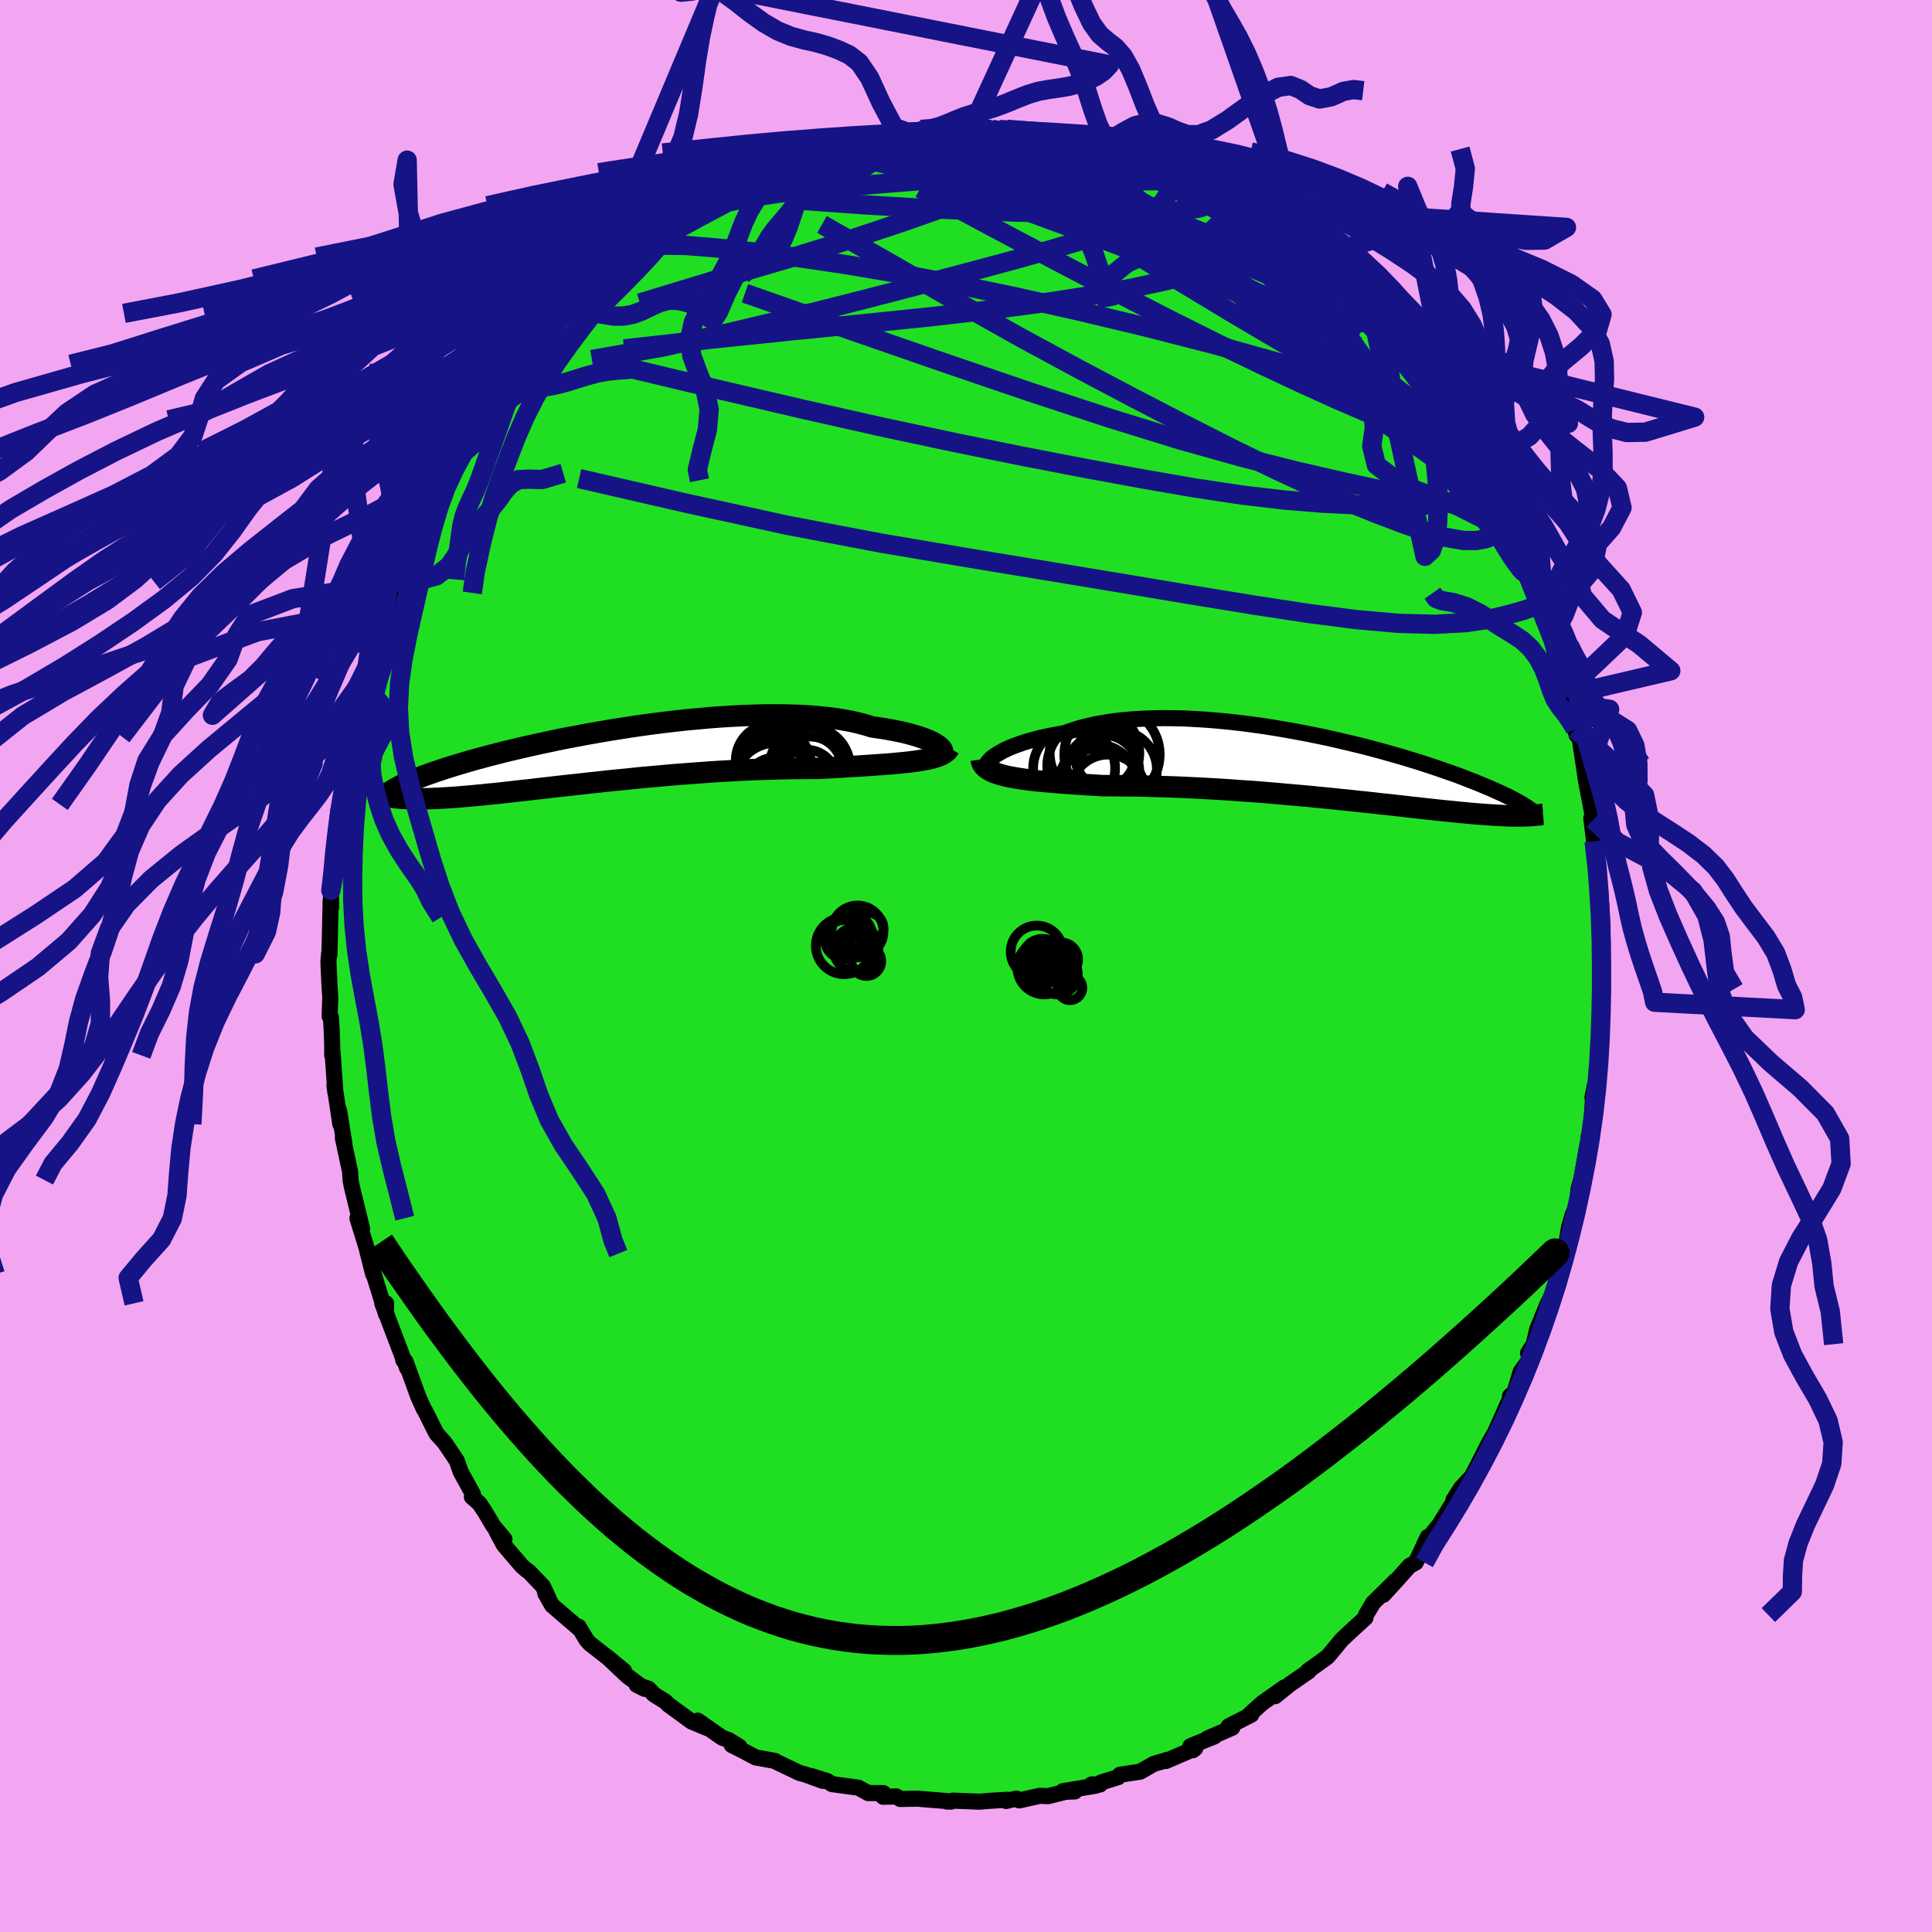 <svg xmlns="http://www.w3.org/2000/svg" width="500" height="500" viewBox="-100 -100 200 200"><defs><clipPath id="c"><path d="m35.66-1.11-.2-.14-.24-.15-.27-.15-.32-.15-.36-.15-.39-.14-.44-.15-.47-.14-.5-.14-.54-.13-.58-.12-.61-.12-.64-.12-.67-.1-.7-.1-.68-.21-.72-.19-.78-.18-.82-.15-.87-.14-.92-.11-.95-.09-1-.08-1.03-.05-1.06-.03-1.08-.01H17.7l-1.13.03-1.16.04-1.17.06-1.17.07-1.19.09-1.19.11-1.2.11-1.19.13-1.19.14-1.18.15-1.16.16-1.16.17-1.14.18-1.12.18-1.1.19-1.08.19-1.05.2-1.03.19-.99.2-.97.21-.94.2-.91.2-.87.2-.84.2-.81.19-.78.2-.74.19-.71.19-.68.18-.64.18-.61.18-.58.17-.56.17-.52.16-.5.16-.47.16-.45.15-.43.15-.4.14-.39.14-.36.14-.34.13-.32.13-.31.13-.28.12-.27.12-.25.12-.23.11-.22.12-.2.11-.19.1-.18.11-.14.76.17.03.18.02.19.02.2.02.21.02.22.02.23.01.24.01.26.01.27.01h.28l.29.01.31-.01h.33l.34-.01.35-.01.37-.02.39-.01.41-.03.43-.02.45-.03.47-.03.5-.04.52-.05.54-.04.57-.06.6-.05.62-.07.65-.06.67-.07.7-.08.73-.08.76-.09.78-.08.81-.1.83-.09.86-.1.88-.1.91-.1.93-.1.95-.11.97-.1.99-.11 1-.1 1.02-.1 1.04-.11 1.05-.1 1.06-.09 1.06-.1 1.08-.09 1.08-.08 1.08-.08 1.08-.08L13 1.49l1.08-.06 1.07-.06 1.06-.05 1.05-.04 1.04-.03 1.02-.03 1.01-.02.98-.01.96-.01h.94l.84-.05.83-.04.81-.05.79-.05.77-.04.76-.05.73-.05.71-.05.69-.05.66-.05.63-.06.61-.06.57-.06.55-.07.51-.08"/></clipPath><clipPath id="b"><path d="m-35.26-1.05.24-.18.29-.19.32-.19.36-.2.4-.19.44-.19.48-.18.51-.18.54-.18.58-.16.62-.17.64-.15.67-.14.7-.13.73-.13.73-.26.78-.25.83-.21.86-.2.91-.16.95-.15.97-.11 1.02-.09 1.04-.06 1.06-.04 1.09-.02 1.11.01 1.12.03 1.14.06 1.15.07 1.16.1 1.15.11 1.16.13 1.16.15 1.15.16 1.15.18 1.13.19 1.12.2 1.11.21 1.09.22 1.06.22 1.05.24 1.02.24 1 .24.97.24.94.25.92.25.88.25.85.24.82.25.79.24.75.24.73.24.69.23.66.23.63.22.6.21.56.21.54.21.51.2.49.19.46.19.43.18.41.17.4.17.37.17.35.16.33.15.32.15.29.14.28.14.25.14.25.13.22.12.21.12.2.12.18.11.17.11.16.1.16.87-.18.01-.2.01h-.2l-.21.01h-.69l-.26-.01h-.26l-.28-.01-.29-.02-.3-.01-.32-.02-.34-.02-.34-.02-.37-.02-.37-.03-.4-.03-.41-.03-.44-.04-.45-.04-.48-.05-.5-.04-.52-.06-.55-.05-.57-.06-.6-.06-.62-.07-.65-.07-.67-.08-.7-.07-.73-.09-.75-.08-.78-.09-.81-.08-.83-.1-.85-.09-.88-.09-.9-.1-.92-.09-.94-.1-.96-.09-.98-.1-1-.09-1.01-.09-1.03-.09-1.04-.09-1.04-.09-1.06-.08-1.06-.07-1.07-.08-1.07-.07-1.07-.06-1.07-.06-1.06-.05-1.06-.05-1.05-.04-1.04-.03-1.02-.03-1.01-.03-.99-.01-.97-.01-.95-.01h-.92l-.82-.05-.81-.05-.79-.05-.77-.05-.75-.05-.73-.06-.71-.06-.68-.06-.66-.06-.63-.07-.61-.08-.57-.08-.54-.09-.51-.09-.48-.1"/></clipPath><filter id="a"><feTurbulence baseFrequency=".05" numOctaves="3" result="noise" type="noise"/><feDisplacementMap in="SourceGraphic" in2="noise" scale="2"/></filter></defs><rect width="100%" height="100%" x="-100" y="-100" fill="#F2A6F1"/><path fill="#20DF23" stroke="#000" stroke-linejoin="round" stroke-width="1.667" d="m65.7 1.18-.01.79.13.21-.16 1.27.01 2 .07 1.65-.06-.18-.22 1.44-.18 4.06-.43 1.19.25-1.24-.19 1.32-.24 3.6-.22.39.09-.01-.23.92-.59 3.41-.3 1.03-.18 1.71-.44 1.02-.36 1.25-.23 1.31-.23 1.25-.65 1.16.03.99-.18.75-.37 1.31-.62 1.24-1.06 2.59-.36 1.54-.59.93.42.27L57.42 42l-.62 2.08-.48.44.12-.08-.2.52-1.47 3.32-.64 1.1-.63 1.25-.1.21-1.04 2.01-1.09 1.16-.81 1.26.22.17.21-.65-1.91 3.08-.49.59-1.05 1.39.37-.75-1.25 2.65-.64.34-1.22 1.37-1.5 1.64 1.25-1.44-2.32 2.29-.73 1.24-.05.29-1.46 1.33-1 .94-.7.85-.75.9-.71.52-1.33.95.08.04-2.03 1.4h.01L32 75.59l.96-.91-2.3 1.63-1.27 1.14.15.05-2.35 1.2.38.15-2.62 1.14.77-.24-2.49 1.01.26.42.24-.19-3.04 1.31.12-.11-1.39.42-1.38.79-2.11.32-.18.25-1.77.55-.1.21-.87-.01.45.13-3.42.57 1.23.03-.93.03-1.85.46-.84-.04-2.14.48-.29-.19-1.07.25.14-.13-1.8.11-1.11.09-2.75-.11-.15.1h-.45l.3-.03-2.37-.19-.95-.08-1.82.03-.39-.26-1.38.03.03-.38h-1.57l-1.02-.56-.24-.03-2.5-.34-.47-.31-1.69-.53 1.23.51-1.92-.7-.47-.11-2.37-1.13-.2-.13-2-.36-1.49-.79-.99-.49.8.17-1.08-.67-.74-.28-2.5-1.75.98.77-1.63-.68-2.41-1.76-.29-.3-1.19-.74-.56-.6-1.22-.39.83.41-1.8-1.33-2.04-1.93 1.71 1.41-1.36-1.12-2.22-1.74-.32-.37-.82-1.36.05.19-2.79-2.4-.7-1.23.34.52-.59-1.26-1.42-1.49-.35-.25-.43-.38-1.85-2.17-.77-1.44.84.86-1.16-1.39-.83-1.4-.6-.91-.78-.68.11-.29-1.27-2.3-.4-1.15-1.25-1.86-.85-.95-.36-.69-.82-1.65-.15-.24-.55-1.22-1.33-3.66.16.67-.29-.84-.09.05-.08-.36-2.1-5.53.39-.02-.01 1.11-1.36-4.42.03.29-.54-2.13-.14-.57-.09-.31-.86-2.78.48 1.06-1.05-4.28-.14-.73-.05-.88-.14-.64-.61-2.86.17.68-.56-3.51.13 1.42-.61-4.04.1.77-.3-4.3-.03.45V8.14l-.05-1.45-.08-1.36-.14-.13.07-1.95-.09-1.38-.1-2.31.07-.86.03.17.05-1.96.08-3.72.06.71-.04-1.73.45-3.22-.37 1.45.33-1.4.04-2.17.32-2.86.4-1.76.35-1.99-.39 3.05.57-3.38.09-1.18.16-1.31.51-1.96-.25.8 1.18-4.43.08-.94.31-.9.77-2.53-.46 1.19 1.03-2.8.39-.54.66-2.52-.36 1.41.54-1.62.36-1.18.58-1.18-.03.06 1.48-3.36.64-1.94.26-.42 1.12-2.44.14.08.4-.76.8-1.7.31-.67-.25.57 1.69-2.87.29-.63 1.55-2.66-.65 1.16.24-.64 2.12-3.13.84-1.08.47.2 1.17-2.26-.79.94 1.21-1.32 1.16-1.2 1.17-1.68-.38.52 2.06-2.53.36-.5.53-.06 1.14-1.26 1-1.41.39.28.02-.61 2-1.19.48-1.08.66-.53 1.55-.61.47-.72 1.2-.6.3-.46.34-.25 1.73-1.12 1.61-1.02 2.19-1.08-.35-.02 1.77-.86.62-.26-.03-.11 2.24-1.09.47-.04.24-.16 1-.26-.18-.07 3.25-1.37.48-.14.35-.05 1.48-.43 1.08-.34 1.19-.36 1.11-.13.38.12 1.06-.34.74-.06.62-.15 2.19-.29 1.09-.41 1.73.2.12-.32-.21.33 3-.15-.5-.27 2.16.3.04-.08 1-.02 1.47.31 2.29.17 1.33.14-1.33-.3 2.74.51.09.15 2.03.26.78.03.39.35.64-.05.42.16 1.82.7.14-.09 1.76.74.73.05.54.14 2.12 1.08 1.19.48.48.34.13.06.54.02 2.06 1.23 2.05 1.29.68.09 1.25.8.62.92-1.07-1.02 3.25 1.98.82.64-.94-.58 1.75 1.05.35.51 1.73 1.63.62.54.98.57L38.46-70l1.16.66-.18-.27 1.62 1.73 1.19 1.38.34.77-.51-.51 1.15.75.44.82.94 1.36L46-61.75l.57.97 1.47 1.22.19.23 1.09 2.02.76 1.05-.23-.43.76.93.34 1.35.96.95.19.52 2.05 3.77.12.28.27.7-.06-.45.92 1.82.84 1.88.57 1.13-.06-.55.4 1.31.09.44 1.85 3.81.62 1.97.12.17-.48-.46 1.04 2.18.29.96.35 2.02.54 1.81.74 1.51-.03.58.04.23.12.65.77 3.28-.15-.63.49 1.11.41 2.74.21 1.43.71 3.72.07.38-.22-.15.29 2.38.04-.02.36 2.96.05 1.11-.04.64.22.36.25 3.98-.14-.85-.12 1.83.25.62-.19 3.47-.01.79" filter="url(#a)"/><path fill="#fff" d="m-35.26-1.05.24-.18.29-.19.32-.19.36-.2.4-.19.44-.19.48-.18.51-.18.54-.18.58-.16.62-.17.64-.15.67-.14.7-.13.73-.13.73-.26.78-.25.83-.21.86-.2.91-.16.95-.15.97-.11 1.02-.09 1.04-.06 1.06-.04 1.09-.02 1.11.01 1.12.03 1.14.06 1.15.07 1.16.1 1.15.11 1.16.13 1.16.15 1.15.16 1.15.18 1.13.19 1.12.2 1.11.21 1.09.22 1.06.22 1.05.24 1.02.24 1 .24.97.24.94.25.92.25.88.25.85.24.82.25.79.24.75.24.73.24.69.23.66.23.63.22.6.21.56.21.54.21.51.2.49.19.46.19.43.18.41.17.4.17.37.17.35.16.33.15.32.15.29.14.28.14.25.14.25.13.22.12.21.12.2.12.18.11.17.11.16.1.16.87-.18.01-.2.01h-.2l-.21.01h-.69l-.26-.01h-.26l-.28-.01-.29-.02-.3-.01-.32-.02-.34-.02-.34-.02-.37-.02-.37-.03-.4-.03-.41-.03-.44-.04-.45-.04-.48-.05-.5-.04-.52-.06-.55-.05-.57-.06-.6-.06-.62-.07-.65-.07-.67-.08-.7-.07-.73-.09-.75-.08-.78-.09-.81-.08-.83-.1-.85-.09-.88-.09-.9-.1-.92-.09-.94-.1-.96-.09-.98-.1-1-.09-1.01-.09-1.03-.09-1.04-.09-1.04-.09-1.06-.08-1.06-.07-1.07-.08-1.07-.07-1.07-.06-1.07-.06-1.06-.05-1.06-.05-1.05-.04-1.04-.03-1.02-.03-1.01-.03-.99-.01-.97-.01-.95-.01h-.92l-.82-.05-.81-.05-.79-.05-.77-.05-.75-.05-.73-.06-.71-.06-.68-.06-.66-.06-.63-.07-.61-.08-.57-.08-.54-.09-.51-.09-.48-.1" filter="url(#a)" transform="translate(37.95 -20.5)"/><path fill="#fff" d="m35.66-1.11-.2-.14-.24-.15-.27-.15-.32-.15-.36-.15-.39-.14-.44-.15-.47-.14-.5-.14-.54-.13-.58-.12-.61-.12-.64-.12-.67-.1-.7-.1-.68-.21-.72-.19-.78-.18-.82-.15-.87-.14-.92-.11-.95-.09-1-.08-1.03-.05-1.06-.03-1.08-.01H17.7l-1.13.03-1.16.04-1.17.06-1.17.07-1.19.09-1.19.11-1.2.11-1.19.13-1.19.14-1.18.15-1.16.16-1.16.17-1.14.18-1.12.18-1.1.19-1.08.19-1.05.2-1.03.19-.99.2-.97.21-.94.2-.91.2-.87.2-.84.2-.81.19-.78.2-.74.19-.71.19-.68.18-.64.18-.61.18-.58.17-.56.17-.52.16-.5.16-.47.16-.45.15-.43.15-.4.14-.39.14-.36.14-.34.13-.32.13-.31.13-.28.12-.27.12-.25.12-.23.11-.22.12-.2.11-.19.1-.18.11-.14.76.17.03.18.02.19.02.2.02.21.02.22.02.23.01.24.01.26.01.27.01h.28l.29.01.31-.01h.33l.34-.01.35-.01.37-.02.39-.01.41-.03.43-.02.45-.03.47-.03.5-.04.52-.05.54-.04.57-.06.6-.05.62-.07.65-.06.67-.07.7-.08.73-.08.76-.09.78-.08.81-.1.83-.09.86-.1.88-.1.91-.1.93-.1.95-.11.97-.1.99-.11 1-.1 1.02-.1 1.04-.11 1.05-.1 1.06-.09 1.06-.1 1.08-.09 1.08-.08 1.08-.08 1.08-.08L13 1.49l1.08-.06 1.07-.06 1.06-.05 1.05-.04 1.04-.03 1.02-.03 1.01-.02.98-.01.96-.01h.94l.84-.05.83-.04.81-.05.79-.05.77-.04.76-.05.73-.05.71-.05.69-.05.66-.05.63-.06.61-.06.57-.06.55-.07.51-.08" filter="url(#a)" transform="translate(-38.45 -21.64)"/><g fill="none" stroke="#000" transform="translate(37.95 -20.5)"><path stroke-linejoin="round" stroke-width="1.667" d="m-35.28.21-.2-.04-.16-.07-.1-.09-.07-.11-.02-.13.03-.14.07-.15.11-.17.16-.17.2-.19.24-.18.29-.19.32-.19.36-.2.4-.19.44-.19.48-.18.51-.18.54-.18.58-.16.62-.17.64-.15.67-.14.7-.13.73-.13.73-.26.78-.25.83-.21.86-.2.91-.16.95-.15.97-.11 1.02-.09 1.04-.06 1.06-.04 1.09-.02 1.11.01 1.12.03 1.14.06 1.15.07 1.16.1 1.15.11 1.16.13 1.16.15 1.15.16 1.15.18 1.13.19 1.12.2 1.11.21 1.09.22 1.06.22 1.05.24 1.02.24 1 .24.97.24.94.25.92.25.88.25.85.24.82.25.79.24.75.24.73.24.69.23.66.23.63.22.6.21.56.21.54.21.51.2.49.19.46.19.43.18.41.17.4.17.37.17.35.16.33.15.32.15.29.14.28.14.25.14.25.13.22.12.21.12.2.12.18.11.17.11.16.1.14.1.14.1.12.09.12.09.1.09.1.08.09.08.08.08.08.08.06.07" filter="url(#a)"/><path stroke-linejoin="round" stroke-width="2.222" d="m-36.38-.9.04.25.1.23.15.21.19.19.24.17.28.16.32.15.37.13.4.12.44.12.48.1.51.09.54.09.57.08.61.08.63.07.66.06.68.06.71.06.73.06.75.05.77.05.79.05.81.05.82.05h.92l.95.01.97.01.99.01 1.01.03 1.02.03 1.04.03 1.05.04 1.06.05 1.06.05 1.07.06 1.07.06 1.07.07 1.07.08 1.06.07 1.06.08 1.04.09 1.04.09 1.03.09 1.01.09 1 .09.98.1.96.09.94.1.92.09.9.1.88.09.85.09.83.1.81.08.78.09.75.08.73.09.7.07.67.08.65.07.62.07.6.06.57.06.55.05.52.06.5.04.48.05.45.04.44.04.41.03.4.03.37.03.37.02.34.02.34.02.32.02.3.01.29.02.28.01h.26l.26.01h.69l.21-.01h.2l.2-.01.18-.01.18-.01.17-.01.16-.01.16-.02.15-.01.14-.02.14-.01.13-.02.13-.02.13-.01" filter="url(#a)"/><circle cx="-23.251" cy="2.474" r="3.858" clip-path="url(#b)" filter="url(#a)"/><circle cx="-22.211" cy=".164" r="4.026" clip-path="url(#b)" filter="url(#a)"/><circle cx="-24.316" cy="1.614" r="4.032" clip-path="url(#b)" filter="url(#a)"/><circle cx="-24.646" cy="-1.541" r="4.64" clip-path="url(#b)" filter="url(#a)"/><circle cx="-23.831" cy=".379" r="3.828" clip-path="url(#b)" filter="url(#a)"/><circle cx="-26.756" cy=".034" r="4.244" clip-path="url(#b)" filter="url(#a)"/><circle cx="-24.181" cy="2.259" r="4.338" clip-path="url(#b)" filter="url(#a)"/><circle cx="-23.576" cy="-1.111" r="3.062" clip-path="url(#b)" filter="url(#a)"/><circle cx="-22.836" cy="-1.401" r="4.938" clip-path="url(#b)" filter="url(#a)"/><circle cx="-24.886" cy="-.216" r="4.656" clip-path="url(#b)" filter="url(#a)"/></g><g fill="none" stroke="#000" transform="translate(-38.45 -21.64)"><path stroke-linejoin="round" stroke-width="2.222" d="m35.34-.2.22-.02.17-.05.14-.06.09-.07.06-.09.01-.11L36-.71l-.07-.13-.12-.13-.15-.14-.2-.14-.24-.15-.27-.15-.32-.15-.36-.15-.39-.14-.44-.15-.47-.14-.5-.14-.54-.13-.58-.12-.61-.12-.64-.12-.67-.1-.7-.1-.68-.21-.72-.19-.78-.18-.82-.15-.87-.14-.92-.11-.95-.09-1-.08-1.03-.05-1.06-.03-1.08-.01H17.7l-1.13.03-1.16.04-1.17.06-1.17.07-1.19.09-1.19.11-1.2.11-1.19.13-1.19.14-1.18.15-1.16.16-1.16.17-1.14.18-1.12.18-1.1.19-1.08.19-1.05.2-1.03.19-.99.2-.97.21-.94.2-.91.2-.87.2-.84.2-.81.19-.78.2-.74.19-.71.19-.68.18-.64.18-.61.18-.58.17-.56.17-.52.16-.5.16-.47.16-.45.15-.43.15-.4.14-.39.14-.36.14-.34.13-.32.13-.31.13-.28.12-.27.12-.25.12-.23.11-.22.12-.2.11-.19.1-.18.11-.16.1-.16.1-.14.1-.13.09-.12.1-.11.09-.11.09-.09.09-.09.09-.08.08" filter="url(#a)"/><path stroke-linejoin="round" stroke-width="2.222" d="m36.72-.93-.11.19-.16.17-.21.16-.24.15-.29.13-.34.12L35 .1l-.4.1-.45.09-.48.08-.51.08-.55.07-.57.06-.61.06-.63.06-.66.05-.69.05-.71.05-.73.05-.76.05-.77.04-.79.05-.81.05-.83.04-.84.05h-.94l-.96.01-.98.01-1.01.02-1.02.03-1.04.03-1.05.04-1.06.05-1.07.06-1.08.06-1.08.07-1.08.08-1.08.08-1.08.08-1.08.09-1.06.1-1.06.09-1.05.1-1.04.11-1.02.1-1 .1-.99.11-.97.1-.95.11-.93.1-.91.1-.88.1-.86.1-.83.09-.81.1-.78.08-.76.09-.73.08-.7.08-.67.07-.65.06-.62.07-.6.05-.57.06-.54.04-.52.05-.5.04-.47.03-.45.03-.43.02-.41.03-.39.01-.37.02-.35.01-.34.01h-.33l-.31.01-.29-.01h-.28l-.27-.01-.26-.01-.24-.01-.23-.01-.22-.02-.21-.02-.2-.02-.19-.02-.18-.02-.17-.03-.17-.02-.15-.03-.15-.03-.14-.03-.14-.03-.13-.03-.13-.03-.11-.03-.12-.03-.11-.04" filter="url(#a)"/><circle cx="21.957" cy="2.343" r="3.086" clip-path="url(#c)" filter="url(#a)"/><circle cx="18.377" cy=".353" r="3.762" clip-path="url(#c)" filter="url(#a)"/><circle cx="22.212" cy="2.043" r="4.164" clip-path="url(#c)" filter="url(#a)"/><circle cx="18.817" cy="2.968" r="4.44" clip-path="url(#c)" filter="url(#a)"/><circle cx="18.712" cy="1.208" r="3.472" clip-path="url(#c)" filter="url(#a)"/><circle cx="18.937" cy=".708" r="3.462" clip-path="url(#c)" filter="url(#a)"/><circle cx="22.242" cy="1.233" r="3.372" clip-path="url(#c)" filter="url(#a)"/><circle cx="18.262" cy="1.108" r="3.286" clip-path="url(#c)" filter="url(#a)"/><circle cx="18.672" cy="3.228" r="3.156" clip-path="url(#c)" filter="url(#a)"/><circle cx="22.272" cy="1.053" r="4.17" clip-path="url(#c)" filter="url(#a)"/></g><g fill="none" stroke="#151386" stroke-linejoin="round" stroke-width="2"><path d="m1.63-86.51.46-.01 1.1.1 1.41.18 1.45.19 1.34.19 1.22.19 1.13.19 1.04.19.93.16.76.14.58.11.39.08.22.04.05.02-.14-.02-.41-.07-.76-.15-1.23-.25-1.81-.4" filter="url(#a)"/><path d="m11.29-85.37.43.14-.05.28-.44.42-.83.56-1.29.74-1.82.9-2.42 1.07-3.07 1.23-3.77 1.41-4.53 1.59-5.38 1.79-6.3 1.95-7.27 2.13-8.31 2.53m10.33-12.29.6-.35 1-.46.92-.39.82-.33.79-.32.77-.31.68-.28.52-.19.28-.08.01.04-.3.17-.67.33-1.11.5-1.58.68-2.1.88" filter="url(#a)"/><path d="m-11.86-85.34 1.12.06 1.54.3 2.06.49 2.59.67 3.1.84 3.5.98 3.78 1.14 3.95 1.26 4.06 1.37 4.2 1.5 4.39 1.63 4.6 1.81 4.78 1.95 4.8 1.93" filter="url(#a)"/><path d="m-31-76.56 1.84-1 2.17-.86 2.34-.67 2.51-.5 2.7-.4 2.95-.33 3.16-.29 3.35-.27 3.45-.28 3.52-.27 3.62-.27 3.78-.25 3.93-.23 3.91-.23 3.52-.31m16.88 7.29h-.07l.77.66 1.04.94 1.15 1.07 1.18 1.11 1.17 1.11 1.12 1.07 1.05 1.02.96.95.82.85.67.73.51.56.36.41.24.27.13.16.07.08-.04-.03-.17-.22-.41-.49-.72-.84-1.05-1.15-1.29-1.32m-65.59-11.29.38-.24 1.05-.39 1.3-.4 1.47-.38 1.6-.36 1.72-.34 1.81-.32 1.93-.32 2.03-.34 2.1-.36 2.12-.35 2.1-.33 2.04-.3 1.96-.27 1.87-.24 1.76-.21 1.65-.17 1.52-.15 1.36-.13 1.12-.13.84-.14m41.59 28.96.6.96.51.98.49.97.42.94.26.76.07.52-.16.24h-.36l-.57-.21-.77-.4-.99-.61-1.19-.8-1.41-.99-1.66-1.2-1.92-1.44-2.23-1.73-2.56-2.09-2.9-2.46-3.22-2.81-3.54-3.14-3.83-3.45-4.07-3.8-4.28-4.18" filter="url(#a)"/><path d="m22.43-81.38.88.38 1.06.7.73.66.21.52-.33.38-.81.27-1.26.2-1.7.16-2.16.11-2.65.06-3.15.02-3.65-.03-4.17-.09-4.76-.16-5.42-.25-6.1-.37-6.88-.5m-13.91 3.47.49-.47 1.03-.68 1.47-.86 1.63-.91 1.59-.87 1.44-.76 1.25-.66 1.06-.54.87-.45.65-.33.39-.19.1-.05-.14.06-.3.11-.41.13m-14.34 8.4 1.51-.47 1.9-.23 2.46.03 3.09.25 3.81.41 4.49.56 5.09.75 5.56.94 5.91 1.12 6.21 1.3 6.5 1.46 6.84 1.63 7.21 1.85 7.59 2.12 7.92 2.43" filter="url(#a)"/><path d="m48.04-59.56.32.62.25.71-.07.39-.41.09-.72-.1-1.01-.24-1.32-.39-1.69-.6-2.13-.91-2.65-1.3-3.22-1.74-3.77-2.17-4.31-2.55-4.84-2.92-5.42-3.31-6.1-3.75-6.79-4.22" filter="url(#a)"/><path d="m54.48-48.64.79 1.62.56 1.19.31.71.14.46.04.38-.02.34-.14.19-.34-.11-.59-.53-.86-.97-1.14-1.38-1.42-1.76-1.71-2.17-2.04-2.66-2.4-3.25-2.79-3.91-3.22-4.58L36-70.26m-74.02-.25.64-.78 1.14-.96 1.27-.94 1.35-.9 1.4-.85 1.45-.83 1.49-.83 1.55-.84 1.6-.86 1.65-.88 1.63-.85 1.56-.81 1.41-.73 1.24-.64 1.08-.55.91-.46.75-.4.57-.31.32-.22.06-.12-.21-.01-.4.06m30.9.04.67.21 1.2.53 1.43.7 1.59.88 1.68.99 1.7 1.06 1.67 1.09 1.67 1.1 1.68 1.11 1.7 1.12 1.67 1.1 1.56 1.04 1.42.97 1.26.88 1.1.77.91.59.61.29.29.05" filter="url(#a)"/><path d="m-20.75-82.16.56-.18 1.08-.26 1.52-.35 1.82-.37 1.96-.33 2.06-.27 2.11-.23 2.15-.18 2.14-.16 2.09-.14 2.01-.12 1.94-.11 1.85-.11 1.79-.12 1.7-.12 1.61-.1 1.46-.06 1.25-.03m38.97 28.09.35.55-.05.24-.26.26-.47.26-.73.21-1.06.06-1.46-.2-1.93-.54-2.42-.92-2.94-1.27-3.47-1.57-4.01-1.88-4.56-2.19-5.11-2.55-5.64-2.89-6.17-3.23-6.71-3.55-7.42-3.98m17.2-4.49.74.13 1.15.46 1.46.65 1.66.78 1.78.85 1.85.9 1.87.94 1.81.93 1.66.87 1.44.73 1.18.58.97.43.81.33.74.35m7.86 6.45 1.24 1.41.61.89.13.43-.17.19-.36.09-.53.07h-.74l-1.01-.13-1.37-.32-1.81-.59-2.3-.88-2.81-1.18L27-71.14l-3.83-1.82-4.36-2.11-4.88-2.4-5.37-2.68-5.7-3.01" filter="url(#a)"/><path d="m54.54-48.19.26.32.55 1.05.55 1.1.46.94.38.83.35.83.33.83.27.74.15.54v.25l-.15-.04-.29-.31-.41-.54-.55-.79-.69-1.1-.9-1.5-1.13-1.97-1.41-2.47-1.7-2.95-2-3.45-2.33-4.06" filter="url(#a)"/><path d="m52.1-52.94 1.18 2.41.17 1.03-.36.52-.72.39-1.04.37-1.4.29-1.78.19-2.19.07h-2.59l-3-.07-3.45-.17-3.92-.32-4.41-.52-4.92-.74-5.43-.94-5.92-1.09-6.43-1.24-6.96-1.41-7.52-1.6-8.09-1.82-8.66-2.02-9.16-2.19m63.06-16.25 2.01 1.37.52.69-.22.52-.61.58-.97.7-1.36.78-1.83.82-2.35.82-2.92.8-3.52.77-4.15.76-4.81.74-5.5.74-6.22.72-6.95.72-7.65.76-8.33.86-9.09 1.02M2.67-86.61l1.59.25 1.43.16 1.12.12.97.13.93.14.9.16.83.15.68.14.53.12.36.12.21.1.05.09-.14.07-.35.05-.58.02-.84-.01-1.12-.05-1.44-.09L6-85.1l-2.14-.25-2.41-.32-2.68-.39M59.09-38.8l.15 1.19-.54.45-1.04.36-1.49.42-1.98.47-2.52.37-3.12.17-3.75-.1-4.4-.39-5.04-.65-5.68-.87-6.32-1.03-6.98-1.17-7.67-1.27-8.38-1.38-9.08-1.54-9.74-1.85-10.4-2.27-11.16-2.57" filter="url(#a)"/><path d="m54.27-48.89-.04.35-.43.29-.87.32-1.42.13-2.08-.18-2.75-.5-3.42-.73-4.1-.89-4.84-1.11-5.65-1.42-6.53-1.83-7.37-2.28-8.17-2.69-8.94-3.05-9.78-3.39-10.76-3.77m6.92-14.52.93-.02 1.77.14 2.31.39 2.72.65 3.05.89L-1.81-81l3.73 1.29L6-78.23l4.45 1.63 4.73 1.77 4.93 1.88L25.12-71l4.99 2.02 4.93 2.03 4.9 1.96M38.46-70l.85.56.87.82.99 1.1.96 1.15.86 1.05.78.96.76.91.74.88.68.81.52.62.28.31-.09-.1-.52-.62-1.01-1.23M1.67-86.59l1.19.09 1.52.18 1.47.17 1.27.16 1.08.14.97.15.87.14.7.12.43.07.07.02-.32-.05-.69-.11-.96-.16-1.15-.19m7.22 1.68.58.13.89.29.92.32.87.34.75.35.57.32.37.27.19.23.03.22-.15.19-.38.15-.66.09-1-.02-1.36-.12-1.72-.23-2.07-.34-2.43-.43-2.84-.52-3.34-.6-3.92-.65-4.47-.69" filter="url(#a)"/><path d="m48.23-59.33.85 1.48.49.81.32.55.26.52.22.54.16.52.06.44-.1.26h-.31l-.54-.29-.77-.57-1-.83-1.24-1.11-1.5-1.38-1.78-1.7-2.13-2.02-2.49-2.35-2.88-2.7-3.24-3.08-3.48-3.48-3.59-3.86" filter="url(#a)"/><path d="m1.63-86.51.59.12 1.52.48 2.11.77 2.4.98 2.55 1.17 2.69 1.34 2.86 1.53 3.04 1.69 3.18 1.8 3.24 1.86 3.21 1.89L32.17-71l3.08 1.84 2.98 1.73 2.81 1.51" filter="url(#a)"/><path d="m-11.86-85.34.98-.06 1.08-.07 1.29-.09 1.52-.11 1.72-.13 1.83-.12 1.83-.1 1.68-.07 1.47-.04 1.22-.03 1.02-.03.82-.02.57-.01.05-.01m49.26 37.59.73 1.61.34 1.11-.04.63-.33.39-.55.34-.78.32-1.04.2-1.36-.02-1.71-.3-2.07-.59-2.42-.83-2.77-1.05-3.14-1.27-3.53-1.53-3.94-1.83-4.37-2.13-4.82-2.45-5.25-2.72-5.68-3-6.06-3.28-6.41-3.6-6.8-3.93-7.39-4.2" filter="url(#a)"/><path d="m-15.61-84.21 1.35-.38 1.34-.33 1.31-.26 1.26-.22 1.18-.18 1.13-.17 1.07-.17.99-.16.86-.16.62-.11.25-.06-.27.03-.88.14-1.44.23M-36-72.31l.57-.85.76-.65.78-.56.7-.48.58-.38.5-.31.42-.21.35-.09.2.06-.03.28-.32.55-.66.83-.99 1.1-1.3 1.37-1.63 1.65-1.98 1.96-2.45 2.38-3 2.94-3.54 3.57M38.46-70l.83.51.79.72.86.92.78.91.66.79.55.66.5.6.47.57.43.53.37.45.24.3.04.07-.21-.22-.53-.57-.87-.94-1.23-1.3-1.6-1.69-2.01-2.14" filter="url(#a)"/><path d="m-23.43-80.92.64-.36 1.12-.47 1.12-.42 1.12-.39 1.18-.41 1.26-.44 1.27-.45 1.19-.41 1.03-.35.84-.27.65-.2.4-.13.1-.05-.29.06-.73.18-1.24.33" filter="url(#a)"/><path d="m-14.13-84.64 1.33-.14 1.86.25 2.3.6 2.73.88 3.18 1.1 3.65 1.31 4.12 1.5 4.53 1.7 4.86 1.91 5.06 2.1 5.18 2.23 5.25 2.31 5.32 2.36 5.35 2.39" filter="url(#a)"/><path d="m18.51-83.34 1.56.82.78.55.29.44.04.47-.08.57-.24.69-.5.75-.87.78-1.3.79-1.73.79-2.14.8-2.55.84-2.96.88-3.38.95-3.81 1.03-4.26 1.13-4.71 1.23-5.21 1.34-5.72 1.43-6.29 1.5-6.86 1.49-7.3 1.29m35.7-23.61 1.93-.14 1.19-.05 1.07.03 1.1.06 1.17.1 1.19.11 1.13.11.99.11.84.1.68.09.5.09.31.07.07.06-.18.02-.43.01-.68-.01-.91-.02-1.16-.04-1.43-.06-1.72-.11-1.97-.15-2.27-.22" filter="url(#a)"/><path d="m-7.95-85.9 1.95-.16 1.93.14 2.01.41 2.17.62 2.43.78 2.7.9 2.95 1.01 3.14 1.12 3.33 1.25 3.49 1.36 3.62 1.43 3.63 1.43 3.5 1.35 3.31 1.31 3.22 1.42" filter="url(#a)"/><path d="m-25.82-79.8 1.45-.62 1.39-.44 1.63-.42 1.87-.41 2.06-.39 2.21-.38 2.37-.38 2.53-.42 2.66-.43 2.71-.42 2.69-.38 2.64-.32 2.51-.29 2.28-.25 1.97-.23m15.28 4.2 1.01.42 1.45.77 1.37.78 1.13.66.88.54.7.44.54.36.4.28.24.2.08.12-.11.05-.28-.02-.51-.13-.77-.27-1.08-.45-1.45-.65-1.81-.87-2.21-1.1-2.61-1.34-3.02-1.6M-4.67-86.6l1.12-.09.72-.18.78-.29.9-.38.96-.38.99-.32 1.02-.28 1.1-.33 1.16-.43 1.18-.49 1.15-.45 1.09-.33 1.05-.19 1.05-.15 1.07-.18 1.06-.28.98-.36.83-.43.69-.48.63-.67-48.14-9.56 2.28 1.33 1.49.71 1.14-.11 1.05-.31h1.07l1.15.5 1.28.92 1.39 1.1 1.46 1.05 1.46.85 1.39.57 1.31.36 1.26.28 1.2.34 1.16.43 1.1.51 1.04.8 1.07 1.57 1.19 2.59 1.35 2.54 1.68.63" filter="url(#a)"/><path d="m-23.15-71.55 1.04-.92.65-.91.54-1.08.57-.99.6-.82.62-.73.65-.77.72-.9.77-1.04.81-1.09.84-1.03.87-.85.92-.62.95-.39.94-.22.89-.13.81-.14.76-.33.63-1.24" filter="url(#a)"/><path d="m-26.73-66 1.11-1.71.87-2.02.79-1.55.8-.88.83-.41.81-.23.76-.31.7-.49.62-.72.55-.99.52-1.29.53-1.58.59-1.74.69-1.66.78-1.31.87-.81.97-.41 1.06-.35 1.02-.88.86-.07.76-.09.8-.12.91-.15 1.02-.17 1.1-.17 1.1-.15 1.04-.12.98-.08.92-.06.92-.03.91-.02H.4l.96.02 1.01.05 1.12.09 1.22.11 1.22.1.83.05-.33-.14m-22.87 2.27-2.16.46-1.05.3-.73.29-.72.26-.78.24-.86.21-.92.18-.98.19-1.04.22-1.11.3-1.18.4-1.2.49-1.16.55-1.1.55-1.03.51-.97.44-.98.38-1 .37-1.03.41-1.05.53-1.05.69-1.02.81-.69.59.84 1.56.61-.7 1.05-.7 1.04-.63 1-.59.95-.55.9-.54.88-.56.9-.55.97-.56 1.09-.54 1.16-.53 1.19-.5 1.15-.46 1.08-.4.99-.34.93-.29.88-.33.82-.39.71-.45.61-.33.53.03.28.35-15.83 9.26-1.4-.1-1.24.13-.67.83-.54.98-.75.7-1.07.3-1.36-.07-1.53-.25-1.54-.21-1.45.01-1.32.24-1.23.35-1.23.31-1.29.15-1.38.04-1.44.12-1.52.34-1.62.56-1.66.56-1.25.18-.25-.98 25.74-4.19-1.72-6.11.33-2.01 1.01-.39h1.12l1.17.02 1.21-.15 1.2-.57 1.06-1.22.83-1.93.6-2.49.44-2.75.38-2.71.41-2.49.48-2.23.51-2.11.51-2.15.53-2.23.64-2.25.88-2.16 1.14-1.95 1.12-1.46.69-.49-18.43 43.84-2.04-1.06-1.94-1.27-1.35-.14-.79.96-.74 1.18-1.06.74-1.45.12-1.7-.35-1.78-.59-1.8-.59-1.79-.4-1.75.01-1.62.56-1.36.92-.97.47-.98-1.8" filter="url(#a)"/><path d="m-25.48-67.61-1.43-.29-1.04-.44-.95-.36-.96-.21h-.96l-.92.25-.9.41-.9.44-.93.35-.98.18h-1.03l-1.14-.18-1.23-.28-1.21-.21-.9.06-.48.33m-4.01 4.89-.42 1.04-.32.67-.46.79-.53 1.07-.51 1.31-.48 1.37-.46 1.31-.44 1.22-.44 1.19-.42 1.19-.42 1.17-.43 1.08-.45.96-.41.9-.34.92-.23 1.03-.16 1.17-.18 1.27-.23 1.34-.15 1.65" filter="url(#a)"/><path d="m-51.9-53.25.79-.68.78-.7.57-.81.6-.97.73-1.04.83-.93.91-.7.97-.44 1.03-.25 1.08-.17 1.1-.2 1.09-.28 1.07-.33 1.06-.33 1.06-.29 1.07-.2 1.08-.11 1.09-.08.95-.19.4-.44m-20.01 12.11.21-.5.32-.87.42-1.27.45-1.38.43-1.28.44-1.2.47-1.2.56-1.26.64-1.26.67-1.14.62-.97.47-.88.33-.93.4-1.15.83-1.33" filter="url(#a)"/><path d="m-54.85-47.82-1.11.03-1.22.72-.98 1.2-.95 1.35-.98 1.26-.92 1.13-.76 1.03-.65.94-.63.85-.75.76-.93.7-1.08.68-1.18.72-1.19.79-1.16.91-1.11 1.08-1.09 1.25-1.17 1.4-1.38 1.37-1.62 1.18-1.48 1.11-.82 1.4 21.64-19.08-.71-1.81.54-1.08.24-1.21-.09-1.43-.14-1.47-.05-1.45.02-1.55-.02-1.72-.1-1.91-.16-2.03-.16-2.05-.04-2.01.17-1.92.32-1.88.26-1.96-.08-2.24-.57-2.58-.84-2.81-.5-2.76.43-2.51.84 40.32-.1-2 .13-1.53.62-1 .68-.83.49-.91.28-1.09.19-1.21.24-1.25.36-1.26.44-1.26.45-1.31.4-1.4.32-1.55.27-1.68.28-1.71.35-1.59.44-1.32.54-1.02.6-.88.65-1.09.73-1.6 1.01-1.83-10.82 32.62 1.54-.02 2.09-.56 1.34-1.06.79-1.17.63-1.03.58-.88.56-.77.56-.7.6-.67.63-.69.64-.81.64-.9.7-.81.85-.48 1.05-.05 1.38.04 2.19-.65M63.06-24.53l-.22-.4-.63-.99-.68-.85-.53-.8-.39-.93-.36-1.08-.45-1.18-.6-1.14-.75-1.01-.9-.82-1-.66-1.04-.63-1.09-.7-1.2-.77-1.35-.68-1.42-.45-1.17-.2-.62-.23-.38-.54" filter="url(#a)"/><path d="m-59.58-37.23-1.13-.27-.2-.89.27-1.01.44-1.15.46-1.36.36-1.64.16-1.88-.09-2.04-.33-2.1-.46-2.05-.47-1.92-.32-1.69-.08-1.38.1-1.19-.02-1.53.15-2.98" filter="url(#a)"/><path d="m-60.24-34.71.16-1.48-.26-.98-.18-1.07.16-1.08.46-1.13.55-1.3.47-1.51.32-1.7.16-1.77.06-1.73.03-1.59.09-1.42.17-1.26.23-1.21.21-1.28.19-1.5.22-1.73.36-1.76.45-1.35.18.17-4.42 27.22-.58 1.64-.32 1.01-.32 1.14-.35 1.33-.36 1.47-.36 1.49-.32 1.46-.29 1.38-.25 1.29-.22 1.2-.2 1.11-.19 1.06-.19 1.09-.2 1.24-.2 1.45-.2 1.58-.17 1.49-.11 1.19-.08.94-.21 1.78 4.55-24.73-.84-.47-.64-1.59-.18-1.47.28-1.06.36-.91.18-1.03-.03-1.29-.16-1.57-.24-1.85-.28-2.1-.31-2.27-.28-2.26-.16-2.08.09-1.69.42-1.25.62-.95.41-1.01-.41-1.34-1.79-1.58-9.41 59.07 1.15-2.29.44-2 .12-1.63.05-1.43.12-1.33.32-1.29.59-1.32.85-1.37 1.01-1.36 1.02-1.3.91-1.18.71-1.07.51-1.03.36-1.1.23-1.2.15-1.32.19-1.4.39-1.46.77-1.46 1.02-1.31.69-.92-.31.9.28-1.16.23-1.17.21-1.1.24-1.13.24-1.13.19-1.08.14-1.01.1-.98.09-1.06.05-1.22.04-1.46.07-1.74.2-1.95.37-1.82.4-1.01-2.85 19.02 2.37 2.81-.16 1.83-.7 1.27-.57 1.12-.24 1.17.07 1.18.23 1.13.28 1.08.32 1.15.45 1.31.68 1.52.91 1.63 1.02 1.55.92 1.3.7 1.13.61 1.28 1.03 1.63M63.21-23.9l.79-.18.37 1.11.46 1.63.5 1.73.47 1.61.39 1.43.29 1.29.23 1.24.21 1.24.26 1.25.29 1.26.33 1.26.31 1.26.29 1.26.27 1.29.3 1.32.38 1.37.44 1.44.49 1.46.46 1.31.34 1.03.21 1.04 14.55.77-.26-1.26L84.94 2 84.47.41l-.65-1.73L82.81-3l-1.2-1.58-1.13-1.51-.96-1.45-.89-1.4-1.02-1.34-1.29-1.25-1.56-1.19-1.7-1.12-1.68-1.07-1.57-1.07-1.44-1.13-1.27-1.27-1.04-1.47-.64-1.67v-1.77l.7-1.76.51-1.52-4.19-.61" filter="url(#a)"/><path d="m62.44-27.18 2.05 1.41 2.47.41 1.53.97.75 1.56.31 1.83.01 1.81-.19 1.68-.16 1.5.12 1.36.55 1.26.94 1.21 1.16 1.2 1.24 1.21 1.21 1.24 1.18 1.28 1.08 1.32.88 1.37.51 1.49.18 1.73.27 2.02 1 1.7m-24.46-59.1.55 1.44.61 1.83.36 1.48.23 1.17.23 1.06.3 1.07.34 1.08.32 1.09.27 1.11.22 1.2.23 1.37.33 1.53.45 1.56.48 1.35.29 1.01-.06.91.17 1.52" filter="url(#a)"/><path d="m60.39-34.94 1.03.84 1.14 1.1.62 1.31.29 1.27.23 1.08.4.93.64.84.83.85.88.95.79 1.13.64 1.42.52 1.69.49 1.87.58 1.72.7 1.1.46.15" filter="url(#a)"/><path d="m69.87-20.96-.98-1.51-1.03-1.43-.95-1.13-.86-.98-.74-.93-.56-.93-.37-.97-.31-1.02-.41-1.08-.64-1.11-.83-1.13-.88-1.1-.74-1.03-.52-.88-.31-.69-.24-.66-.41-1.26-2.85-6.14-.51-1.82-.49-1.13-.23-1.04-.02-1.34.05-1.69.03-1.89-.03-1.9-.07-1.79-.06-1.67-.04-1.6-.02-1.59-.04-1.64-.12-1.7-.23-1.73-.4-1.7-.57-1.65-.69-1.58-.71-1.57-.57-1.6-.3-1.65.01-1.71.28-1.78.18-1.84-.54-2.02" filter="url(#a)"/><path d="m54.48-48.64-.24.21-.66-.26-1.07-.54-1.16-.78-.99-.93-.79-.96-.64-.87-.59-.75-.62-.63-.69-.58-.74-.62-.77-.74-.78-.86-.82-.92-.95-.85-1.14-.61-1.31-.29-1.32-.06-1.08-.33 16.42 11.82-.16-.94-.34-1.53-.45-1.74-.44-1.65-.45-1.38-.46-1.12-.46-.99-.43-.99-.37-1.14-.29-1.38-.22-1.67-.14-1.94-.11-2.13-.14-2.18-.22-2.04-.32-1.74-.41-1.35-.46-.96-.5-.77-.59-.9-.82-1.47-1.03-2.51 5.22 26.3 2.11-.41.94 1.14.53 1.59.48 1.32.59.91.72.67.82.63.81.69.72.75.62.8.56.88.61 1.08.77 1.38 1.01 1.62 1.13 1.44.68.67" filter="url(#a)"/><path d="m35.63-62.36.59-.18.85.6.87.49.82.19.85-.04.94-.11 1.04.01 1.07.28 1.03.6.99.79 1.02.78 1.1.63 1.13.55 1.05.75 1.1.76" filter="url(#a)"/><path d="m46-61.75 1.73-.27 2.28-.81 2.14-.66 1.58-.11.85.6.4 1.04.42 1.09.81.84 1.28.56 1.59.4 1.65.41 1.47.52 1.22.63 1.06.67 1.08.65 1.28.57 1.57.39 1.91-.03 2.31-.7 2.8-.86-31.76-7.85.07 2.52.31 2.1.93 1.05 1.09.63.94.67.67.84.4 1 .22 1.09.13 1.15.13 1.22.14 1.35.13 1.56.06 1.77-.07 1.86-.24 1.67-.4 1.16-.67.62-5.26-24.09.2.37.49.01 1.06-.25 1.46-.3 1.49.03 1.3.5 1.08.86 1.01.94 1.08.76 1.2.48 1.27.25 1.19.19 1.01.35.81.64.79.89 1.05.97 1.48.99 1.6 1.22.54 1.42-25.24-15.53-.56-1.29-.56-1.6-.59-1.64-.53-1.56-.54-1.3-.57-1.13-.56-1.2-.5-1.43-.44-1.7-.45-1.86-.53-1.97-.65-2.04-.77-2.07-.84-1.97-.87-1.74-.84-1.48-.81-1.38-.82-1.53-.87-1.96-.87-2.52-.7-2.81-.62-1.74 12.89 36.81-1.35-1.02-1.11-.29-1.03.19-1.04.34-1.02.24-.99.1-.95.03-1 .09-1.09.17-1.18.17-1.19.02-1.11-.19-1-.33-.9-.28-.87-.09-.92.11-1.02.29-1.13.54-1.21.98-1.25 1.32-1.35.69" filter="url(#a)"/><path d="m33.44-74.96.86.43 1.19.47 1.36.2 1.58-.22 1.71-.47 1.72-.53 1.73-.54 1.73-.58 1.66-.57 1.46-.4 1.18-.08.99.23 1.04.37 1.26.39 1.54.38 1.71.41 1.82.35 1.92-.03 2.26-1.31-34.4-2.29-.92-1.03-.99-2.14-.98-1.56-.96-.62-.95-.16-.94-.19-.93-.52-.91-.96-.86-1.41-.79-1.77-.74-1.92-.74-1.77-.77-1.38-.8-.92-.83-.63-.82-.71-.82-1.14-.85-1.77-.92-2.26-1-2.29-.87-1.69.24-.86-12.4 26.98 1.75-.29 1.03-.76.91-.72.94-.57 1.02-.39 1.08-.23 1.08-.11 1.04-.07 1-.08.97-.09.94-.11.93-.11.9-.11.87-.13.85-.15.84-.15.87-.08.9.02.93.16.96.28 1 .36 1.1.39 1.31.36 1.39.27" filter="url(#a)"/><path d="m2.13-113.09.49.88 1.14.58 1.38 1.96 1.29 3 1.1 3.2.94 2.86.89 2.4.89 2.08.87 1.92.78 1.9.67 1.9.56 1.77.54 1.51.61 1.3.69 1.1.51.46" filter="url(#a)"/><path d="m13.52-84.88 1.52-.68 1.24-.77 1.21-.65 1.19-.29 1.14.07 1.08.33 1.01.45 1.01.36 1.12.01 1.37-.49 1.63-1 1.82-1.31 1.82-1.27 1.63-.84 1.3-.19 1.02.41.93.64 1.05.35 1.22-.24 1.23-.55 1.08-.19.98.12M6.43-86.13l-1.89.51-1.36.31-1.06-.1-.94-.17-.92-.08-.91.03-.91.09-.91.11-.93.12-.98.15-1.02.19-1.04.26-1.02.34-.95.41-.88.49-.82.52-.81.53-.86.52-.91.52-.94.61-.87.73-.56.66" filter="url(#a)"/><path d="m1.63-86.51.39.08.92.33 1.17.49 1.15.56 1.01.65.88.83.82 1.04.79 1.15.77 1.14.73 1.05.67.96.6.91.55.97.56 1.11.57 1.36.56 1.66.53 1.92.39 2.05m50.33 55.33.3 2.62.2 2.58.15 2.59.09 2.53.03 2.48v2.48l-.05 2.51-.09 2.56-.15 2.59-.22 2.6-.29 2.61-.37 2.61-.44 2.59-.5 2.56-.55 2.54-.61 2.51-.66 2.48-.71 2.46-.78 2.43-.83 2.39-.87 2.34-.92 2.29-.97 2.26-1.02 2.24-1.1 2.25-1.17 2.25-1.22 2.22-1.25 2.15-1.27 2.07-1.26 1.99-1.04 1.89M-.03-86.54l-2.58-.03-2.36.2-2.2.31-2.12.36-2.13.42-2.17.48-2.25.56-2.36.64-2.46.71-2.52.78-2.57.86-2.62.95-2.71 1.04-2.81 1.13-2.91 1.22-2.93 1.29-2.84 1.35-2.67 1.42-2.43 1.48-2.21 1.54-2.05 1.6-1.99 1.67-2 1.73-2.09 1.78-2.28 1.82-2.56 1.88-2.87 1.94-3.15 2-3.27 2.03-3.2 2-3.05 1.95-2.96 1.96-2.92 2.1-2.77 2.27" filter="url(#a)"/><path d="m-3.03-86.39-1.18.08-2.3.23-2.61.3-2.43.37-2.27.43-2.29.53-2.36.6-2.42.68-2.46.75-2.52.83-2.63.91-2.77 1.01-2.9 1.1-2.97 1.17-3.01 1.23-3.06 1.29-3.07 1.33-3.04 1.38-2.92 1.44-2.66 1.49-2.34 1.55-2.04 1.63-1.87 1.7-1.92 1.77-2.14 1.84-2.47 1.9-2.79 1.96-3.06 2-3.25 2.05-3.4 2.1-3.58 2.18-3.82 2.33-4.14 2.54-4.44 2.73-4.21 2.67-2.89 2.47" filter="url(#a)"/><path d="m-3.03-86.39-.92.08-2.01.23-2.39.29-2.57.36-2.72.43-2.78.51-2.71.59-2.57.66-2.43.73-2.36.81-2.35.89-2.32.98-2.27 1.08-2.24 1.16-2.27 1.22-2.42 1.27-2.64 1.31-2.88 1.35-3.12 1.39-3.33 1.45-3.56 1.51-3.84 1.57-4.13 1.65-4.27 1.74-3.99 1.82-3.41 1.95-3.23 1.93-3.78.89" filter="url(#a)"/><path d="m-2.94-86.4-2.7.27-2.44.33-2.19.36-2.16.42-2.28.52-2.4.6-2.47.67-2.52.74-2.59.8-2.7.9-2.8.99-2.85 1.09-2.79 1.16-2.63 1.23-2.48 1.27-2.39 1.31-2.44 1.36-2.63 1.39-2.89 1.46-3.07 1.51-3.11 1.59-2.95 1.66-2.66 1.74-2.49 1.82-2.62 1.91-3.06 1.93-3.41 1.87-4.49 2.25" filter="url(#a)"/><path d="m-5.76-86.19-2.4.39-2.4.34-2.88.41-3.1.51-2.88.61-2.54.67-2.41.72-2.58.79-2.98.87-3.51.98-4.03 1.08-4.47 1.16-4.75 1.22-4.84 1.26-4.75 1.29-4.53 1.33-4.2 1.37-3.95 1.42-4.02 1.47-4.63 1.56-5.38 1.67-5.31 1.68-4.38 1.1" filter="url(#a)"/><path d="m-7.95-85.9-1.41.23-1.66.35-1.78.46-1.76.56-1.64.65-1.45.72-1.27.78-1.08.86-.93.94-.81 1.04-.69 1.13-.58 1.22-.5 1.3-.51 1.35-.6 1.4-.79 1.46-.96 1.53-1.02 1.6-.83 1.66-.38 1.72.21 1.76.67 1.79.74 1.84.39 1.94-.18 2.07-.56 2.15-.48 2.01.22 1.1" filter="url(#a)"/><path d="m-7.95-85.9-1.73.24-2.38.34-3.2.47-3.49.57-3.08.66-2.46.72-2.15.8-2.31.87-2.74.95-3.14 1.06-3.3 1.15-3.21 1.23-2.98 1.3-2.82 1.37-2.87 1.42-3.28 1.49-4.03 1.55-4.97 1.61-5.87 1.68-6.38 1.73-6.25 1.78-5.43 1.84-4.17 1.88-2.89 1.94-2.11 1.98-2.09 2.02-2.75 2.01-3.7 2.02-4.48 2.07-4.85 2.2-4.94 2.4-5.5 2.58-8.32 2.53" filter="url(#a)"/><path d="m-9.31-85.69-1.76.32-2.19.48-2.41.59-2.5.66-2.6.73-2.74.8-2.92.86-3.03.96-2.99 1.05-2.81 1.15-2.53 1.24-2.26 1.3-2.1 1.37-2.1 1.42-2.26 1.48-2.6 1.55-3.06 1.61-3.59 1.67-4.13 1.73-4.59 1.78-4.88 1.83-4.98 1.88-4.87 1.94-4.59 1.98-4.22 2.02-3.85 2-3.58 1.99-3.44 2.02-3.14 2.17-2.65 2.44-4.58 2.87" filter="url(#a)"/><path d="m-14.13-84.64-2.89.7-3.37.78-3.6.72-3.09.77-2.58.89-2.56 1.02-2.95 1.13-3.4 1.21-3.65 1.25-3.7 1.28-3.6 1.32-3.49 1.36-3.46 1.4-3.58 1.46-3.87 1.53-4.2 1.59-4.47 1.67-4.55 1.75-4.51 1.83-4.54 1.89-4.81 1.94-5.18 1.99-5.21 2.08-4.9 2.21-6.61 2.29" filter="url(#a)"/><path d="m-15.61-84.21-1.89.52-2.23.76-2 .8-2.1.83-2.5.92-2.92 1.04-3.16 1.16-3.17 1.24-3.1 1.3-3.08 1.35-3.15 1.39-3.21 1.44-3.23 1.51-3.18 1.58-3.09 1.66-2.99 1.72-2.81 1.75-2.49 1.74-2.2 1.75-2.26 1.85-2.76 2.07-2.48 1.95" filter="url(#a)"/><path d="m-19.69-82.65-1.03.36-2.32.63-3.56.89-3.89 1.08-3.54 1.19-3.08 1.25-2.83 1.28-2.88 1.32-3.16 1.35-3.49 1.4-3.65 1.45-3.56 1.51-3.21 1.58-2.71 1.66-2.22 1.72-1.88 1.8-1.71 1.86-1.76 1.93-1.97 1.98-2.28 2.04-2.63 2.09-3.02 2.17-3.43 2.24-3.85 2.33-4.25 2.38-4.54 2.41-4.69 2.39-4.68 2.32-4.52 2.25-4.28 2.21-3.94 2.27-3.48 2.46-3 2.81-2.7 3.33-1.87 3.98" filter="url(#a)"/><path d="m-19.69-82.65-.76.36-1.31.61-1.66.87-1.81 1.07-1.82 1.18-1.74 1.24-1.62 1.27-1.51 1.3-1.41 1.33-1.36 1.37-1.31 1.42-1.29 1.49-1.27 1.54-1.26 1.62-1.27 1.7-1.26 1.77-1.21 1.84-1.1 1.9-.98 1.95-.87 1.99-.79 2.02-.77 2.06-.74 2.12-.7 2.28-.65 2.6-.63 2.89-.32 2.24" filter="url(#a)"/><path d="m-19.69-82.65-4.14.36-.55.62-.74.89-1.47 1.08-2.03 1.18-2.4 1.25-2.69 1.29-3.03 1.31-3.45 1.35-3.86 1.39-4.14 1.44-4.18 1.51-3.9 1.57-3.39 1.65-2.77 1.72-2.25 1.79-2.04 1.86-2.19 1.92-2.71 1.97-3.43 2.03-4.09 2.08-4.51 2.15-4.52 2.24-4.13 2.33-3.46 2.4-2.72 2.45-2.2 2.4-2.22 2.32-2.9 2.2-4.01 2.11-5.05 2.1-5.25 2.24-3.06 2.89" filter="url(#a)"/><path d="m-19.51-82.58-1.87.59-1.68.76-1.89.92-2.2 1.08-2.29 1.22-2.17 1.3-1.98 1.35-1.84 1.39-1.81 1.45-1.82 1.5-1.86 1.57-1.86 1.64-1.8 1.7-1.71 1.75-1.61 1.81-1.53 1.85-1.46 1.9-1.42 1.95-1.43 1.98-1.45 2.02-1.49 2.05-1.53 2.07-1.54 2.11-1.5 2.15-1.43 2.16-1.37 2.16-1.32 2.15-1.29 2.14-1.25 2.26-1.21 2.53-1.21 2.93-1.27 3.18-1.19 2.36m137.74 7.45 2.49 2.34 4.69 2.5 3.12 2.56 1.45 2.56.64 2.53.29 2.51.32 2.5.86 2.53 1.8 2.56 2.71 2.6 3.05 2.61 2.59 2.61 1.48 2.61.15 2.6-.96 2.57-1.56 2.55-1.62 2.52-1.29 2.49-.75 2.46-.16 2.43.41 2.39.91 2.35 1.25 2.3 1.34 2.28 1.08 2.25.53 2.25-.15 2.22-.74 2.19-1.01 2.12-.97 2.02-.76 1.91-.48 1.75-.1 1.61-.02 1.64-2.48 2.42" filter="url(#a)"/><path d="m-20.75-82.16-2.98.89-1.79.89-1.93 1.08-2.24 1.23-2.42 1.3-2.45 1.35-2.36 1.37-2.22 1.42-2.11 1.48-2.06 1.54-2.11 1.62-2.22 1.68-2.36 1.73-2.55 1.78-2.78 1.82-3.07 1.87-3.36 1.93-3.54 1.98-3.53 2.01-3.21 1.99-2.66 1.96-2.08 2-1.72 2.16-1.97 2.43-3.6 2.85" filter="url(#a)"/><path d="m-25.82-79.8-2.75 1.3-2.45 1.36-1.91 1.3-2.03 1.29-2.36 1.33-2.53 1.39-2.45 1.45-2.22 1.51-2 1.58-1.86 1.66-1.84 1.73-1.89 1.8-1.97 1.87-2.05 1.93-2.11 1.98-2.19 2.04-2.3 2.09-2.5 2.16-2.74 2.24-2.97 2.33-3.03 2.39-2.85 2.41-2.42 2.38-1.88 2.31-1.45 2.23-1.28 2.2-1.4 2.26-1.63 2.45-1.87 2.81L-91-20.7l-2.81 3.97" filter="url(#a)"/><path d="m-25.47-79.78-4.23 1.76-4.14 1.44-3.3 1.35-2.3 1.37-1.92 1.43-2.1 1.51-2.42 1.58-2.65 1.65-2.77 1.72-2.85 1.76-2.93 1.82-2.95 1.86-2.94 1.9-2.96 1.95-3.15 2-3.55 2.02-4.06 2.04-4.44 2.08-4.48 2.11-4.12 2.14-3.59 2.16-3.21 2.17-3.25 2.17-3.67 2.22-4.12 2.33-4.19 2.52-3.76 2.71-3.18 2.77-3.14 2.53-4.16 1.92-5.78 1.01" filter="url(#a)"/><path d="m-25.47-79.78-4.18 1.76-2.89 1.43-2.35 1.35-2.73 1.37-3.4 1.44-3.85 1.5-3.85 1.57-3.45 1.65-2.83 1.72-2.29 1.76-2.03 1.81-2.1 1.86-2.39 1.9-2.69 1.95-2.85 1.99-2.82 2.02-2.64 2.04-2.41 2.07-2.21 2.11-2.1 2.14-2.13 2.16-2.38 2.16-2.88 2.15-3.61 2.18-4.39 2.31-5.08 2.52-5.47 2.81-5.35 2.95-4.27 2.7-1.98 2.29" filter="url(#a)"/><path d="m-25.47-79.78-3.79 1.76-2.78 1.43-2.1 1.34-2.08 1.37-2.19 1.43-2.14 1.49-1.93 1.57-1.75 1.64-1.66 1.71-1.7 1.76-1.77 1.81-1.82 1.84-1.87 1.9-1.93 1.94-2.05 1.99-2.21 2.01-2.35 2.03L-64-48.7l-2.37 2.1-2.26 2.15-2.16 2.17-2.09 2.15-2.1 2.1-2.17 2.07-2.25 2.16-2.26 2.49-2.39 3.17-3.35 4.38" filter="url(#a)"/><path d="m-27.66-78.7-3.54 1.63-4.31 1.28-3.28 1.26-2.26 1.32-2.15 1.38-2.56 1.44-2.82 1.5-2.72 1.58-2.5 1.65-2.49 1.73-2.82 1.8-3.42 1.86-4.05 1.93-4.51 1.97-4.73 2.02-4.74 2.08-4.64 2.14-4.56 2.23-4.53 2.33-4.51 2.4-4.4 2.44-4.2 2.4-4 2.3-3.84 2.18-3.5 2.1-2.76 2.08-2.29 2.23-1.73 2.88m97.86-54.14-2.44 1.63-1.78 1.27-1.82 1.26-1.97 1.31-1.99 1.38-1.87 1.43-1.66 1.5-1.47 1.56-1.38 1.65-1.38 1.72-1.45 1.79-1.52 1.86-1.55 1.91-1.52 1.97-1.45 2-1.39 2.06-1.36 2.12-1.41 2.21-1.51 2.33-1.59 2.44-1.63 2.48-1.53 2.44-1.33 2.3-1.14 2.16-1.1 2.09-.85 1.8" filter="url(#a)"/><path d="m-31.34-76.31-1.88 1.14-2.86 1.34-3.67 1.44-3.75 1.51-3.43 1.58-2.98 1.66-2.49 1.74-2.01 1.78-1.68 1.81-1.6 1.86-1.74 1.91-2.01 1.96-2.35 1.99-2.75 2.03-3.25 2.05-3.8 2.07-4.3 2.11-4.54 2.14-4.46 2.16-4.02 2.17-3.43 2.19-2.94 2.23-2.77 2.35-3.04 2.5-3.55 2.65-3.86 2.67-3.67 2.49-3.11 2.15-2.87 1.96-2.62 2.64" filter="url(#a)"/><path d="m-31.34-76.31-1.65 1.13-2.48 1.32-3.98 1.43-5.47 1.49-6.52 1.56-7 1.65-6.73 1.71-5.71 1.76-4.2 1.8-2.55 1.83-1.22 1.88-.54 1.94-.65 1.98-1.5 2-2.74 2.02-3.91 2.03-4.66 2.09-4.85 2.15-4.46 2.2-3.67 2.17-2.84 2.05-2.92 1.89-4.75 1.85-7.45 1.82" filter="url(#a)"/><path d="m-35.52-73.39-2.5 1.71-3.69 1.45-4.39 1.5-3.93 1.59-3.16 1.68-2.57 1.76-2.24 1.84-2.16 1.9-2.31 1.95-2.57 2-2.7 2.06-2.56 2.11-2.18 2.18-1.81 2.26-1.66 2.33-1.88 2.38-2.35 2.39-2.85 2.36-3.21 2.33-3.43 2.3-3.66 2.31-4.03 2.38-4.53 2.47-4.94 2.59-4.97 2.65-4.49 2.67-3.54 2.65-2.4 2.62-1.46 2.56-1.45 2.19-4.91 1.41" filter="url(#a)"/><path d="m-36-72.31-1.86 1.55-1.98 1.51-2.43 1.67-2.85 1.77-3.28 1.8-3.74 1.82-4.01 1.85-3.91 1.9-3.58 1.96-3.34 2.01-3.41 2.02-3.72 2.04-4.01 2.07-4.04 2.1-3.76 2.14-3.37 2.16-3.07 2.16-2.96 2.17-3.03 2.23-3.22 2.34-3.45 2.5-3.68 2.65-3.81 2.67-3.79 2.47-3.5 2.14-2.53 1.95-.08 2.63m83-53.35-2.2 1.72-2.67 1.95-2.36 1.88-1.87 1.84-1.59 1.85-1.54 1.92-1.6 1.99-1.67 2.03-1.69 2.05-1.67 2.07-1.62 2.1-1.5 2.12-1.35 2.16-1.14 2.19-.95 2.21-.81 2.26-.79 2.31-.88 2.4-1.04 2.47-1.23 2.53-1.39 2.55-1.51 2.55-1.59 2.56-1.63 2.59-1.56 2.64-1.38 2.71-1.07 2.78-.72 2.81-.51 2.8-.53 2.74-.79 2.67-1.1 2.55-1.17 2.35-.85 2.28" filter="url(#a)"/><path d="m-39.41-69.38-1.99 1.71-2.79 1.93-3.46 1.87-3.48 1.82-3.14 1.83-3 1.9-3.24 1.97-3.62 2.02-3.85 2.03-3.79 2.05-3.49 2.07-3.12 2.1-2.88 2.14-2.86 2.17-3.13 2.17-3.57 2.19-3.95 2.26-4.08 2.35-3.89 2.49-3.58 2.58-3.42 2.59-3.49 2.51-3.47 2.39-2.89 2.4-1.78 2.6-1.3 2.69-4.15 1.5m86.27-57.07-1.41 1.06-1.48 1.62-1.51 1.77-1.57 1.83-1.61 1.89-1.63 1.95-1.61 1.99-1.56 2.02-1.48 2.07-1.4 2.14-1.32 2.23-1.25 2.33-1.2 2.41-1.15 2.41-1.08 2.37-1.01 2.27-.95 2.19-.95 2.15-.96 2.23-1.01 2.43-1.06 2.8-1.14 3.3-1.16 3.93" filter="url(#a)"/><path d="m-44.29-63.87-1.94 2.04-1.81 1.76-1.61 1.9-1.39 2.04-1.32 2.08-1.39 2.07-1.53 2.07-1.6 2.08-1.56 2.13-1.36 2.16-1.12 2.19-.9 2.22-.8 2.25-.86 2.32-1.06 2.4-1.31 2.48-1.56 2.53-1.68 2.56-1.66 2.56-1.46 2.56-1.19 2.6-.91 2.64-.74 2.71-.72 2.77-.8 2.78-.87 2.77-.84 2.73-.69 2.66-.48 2.62-.29 2.61-.14 2.71-.09 3-.17 3.24" filter="url(#a)"/><path d="m-45.45-62.67-1.29 1.06-2.73 1.86-3.23 2.04-2.83 2.04-2.46 2.06-2.51 2.11-2.8 2.19-3.02 2.29-2.96 2.37-2.72 2.42-2.46 2.4-2.34 2.37-2.39 2.33-2.57 2.31-2.7 2.35-2.73 2.41-2.63 2.49-2.49 2.57-2.41 2.61-2.41 2.64-2.39 2.63-2.23 2.62-1.79 2.6-1.11 2.6-.43 2.59-.16 2.61-.59 2.58-1.75 2.53-3.1 2.38-3.95 2.08-3.08 1.33" filter="url(#a)"/><path d="m-45.87-62.29-2.2 2.36-3.75 2.23-4.69 2.05-4.51 2.03-3.58 2.07-2.46 2.16-1.69 2.27-1.57 2.37-1.96 2.43-2.53 2.41-3.02 2.35-3.39 2.29-3.75 2.26-4.16 2.28-4.39 2.36-4.12 2.47-3.25 2.58-2.16 2.64-1.58 2.65-2.12 2.62-3.6 2.59-5 2.55-5.33 2.49-4.96 2.66-5.04 3.99m79.97-54.25-1.41 1.87-1.93 1.95-1.87 1.91-1.63 2-1.39 2.13-1.31 2.2-1.44 2.22-1.72 2.21-2.01 2.24-2.14 2.31-2.05 2.41-1.74 2.5-1.38 2.55-1.08 2.57-.96 2.56-1.01 2.58-1.15 2.6-1.3 2.65-1.37 2.7-1.33 2.75-1.2 2.77-1.07 2.75-.96 2.72-.96 2.68-1.02 2.66-1.1 2.67-1.14 2.69-1.21 2.72-1.4 2.67-1.76 2.47-1.76 2.12-.89 1.71" filter="url(#a)"/><path d="m-51.61-53.88-1.32 2.44-.86 1.84-.73 1.97-.65 2.16-.57 2.23-.52 2.23-.5 2.22-.51 2.24-.52 2.32-.48 2.42-.36 2.51-.13 2.56.13 2.57.41 2.58.6 2.58.72 2.62.77 2.66.79 2.71.89 2.74 1.07 2.76 1.31 2.75 1.52 2.72 1.6 2.7 1.52 2.67L-46.16 8l1.01 2.67.92 2.67 1.1 2.63 1.45 2.57 1.72 2.54 1.64 2.53 1.16 2.53.61 2.25.56 1.38" filter="url(#a)"/><path d="m-51.9-53.25-2.81 2.12-2.48 2-4.14 2.19-5.02 2.43-4.26 2.53-2.98 2.47-2.58 2.34-3.52 2.25-5.26 2.22-6.73 2.26-7.09 2.36-6.14 2.48-4.4 2.59-2.84 2.63-2.14 2.63-2.45 2.61-3.22 2.58-3.74 2.55-3.82 2.55-4.17 2.57-5.54 2.62-6.74 2.64-3.27 2.88m93.9-54.2-1.04 1.92-1.5 2.1-1.76 2.49-1.55 2.6-1.23 2.51-1.11 2.34-1.19 2.24-1.32 2.22-1.37 2.28-1.27 2.39-1.03 2.5-.77 2.58-.55 2.63-.51 2.64-.63 2.61-.89 2.59-1.16 2.58-1.34 2.57-1.34 2.58L-76.07-2l-.9 2.57-.64 2.5-.52 2.36-.57 2.06-.6 1.31" filter="url(#a)"/><path d="m-53.34-50.95-1.54 1.94-2.89 2.13-3.22 2.52-2.49 2.62-1.41 2.51-.72 2.36-.72 2.28-1.25 2.27-1.98 2.33-2.65 2.43-3.05 2.52-3.14 2.6-2.9 2.64-2.4 2.64-1.75 2.63-1.14 2.62-.71 2.61-.56 2.59-.66 2.57-.86 2.55-.96 2.51-.88 2.47-.66 2.43-.49 2.41-.56 2.42-.97 2.48-1.54 2.56-1.96 2.63-1.9 2.66-1.38 2.68-.72 2.72.04 2.78.87 2.74m44.12-76.94-1 3.82-.36 2.56-.59 2.18-.82 2.11-.85 2.15-.76 2.27-.65 2.42-.55 2.54-.47 2.62-.39 2.66-.29 2.64-.21 2.63-.13 2.6-.06 2.59.02 2.58.14 2.56.26 2.55.38 2.5.45 2.45.45 2.39.39 2.37.31 2.38.28 2.45.32 2.56.45 2.65.61 2.64.66 2.57.68 2.71" filter="url(#a)"/><path d="m-58.46-39.8-11.22 1.77-4.49 1.71-1.33 2.09-.89 2.47-1.87 2.67-2.59 2.69-2.37 2.61-1.57 2.53-.82 2.51-.48 2.56-.53 2.65-.82 2.71-1.24 2.76-1.77 2.76-2.43 2.74-3.2 2.69-3.93 2.67-4.49 2.64-4.71 2.65-4.59 2.66-4.23 2.66-3.85 2.62-3.54 2.54-3.04 2.49-1.75 2.58-.04 2.79-1.86 2.47M63.06-24.53l4.24 3.74 2.95 3.11.53 2.59-.05 2.42.26 2.41.69 2.47.99 2.55 1.14 2.6L75.02.01l1.27 2.66 1.32 2.64 1.36 2.61 1.32 2.57 1.22 2.55 1.11 2.53 1.08 2.54 1.14 2.58 1.24 2.6 1.21 2.58.88 2.5.42 2.4.24 2.38.64 2.63.35 3.37" filter="url(#a)"/><path d="m-59.58-37.23-5.64 2.65-4.37 2.73-.43 2.91 1.26 2.83 1.08 2.63.1 2.5-.98 2.49-1.81 2.57-2.3 2.66-2.46 2.74-2.43 2.77-2.3 2.76-2.15 2.75-1.98 2.7-1.86 2.68-1.8 2.66-1.85 2.66-2.03 2.64-2.39 2.64-2.88 2.6-3.39 2.55-3.73 2.49-3.67 2.43-3.12 2.36-2.09 2.3-.83 2.28.35 2.44.97 2.77.31 2.96-2.52 1.86" filter="url(#a)"/><path d="m-59.58-37.23-13.78 2.63-7.22 2.7-1.39 2.89-.36 2.82-.95 2.62-1.19 2.46-.9 2.45-.68 2.53-1.02 2.63-1.99 2.73-3.19 2.76-4.1 2.76-4.32 2.73-3.9 2.68-3.16 2.65-2.51 2.62-2.2 2.63-2.26 2.66-2.72 2.67-3.72 2.62-5.28 2.48-6.44 2.39-4.81 2.6.19 3.69m75.82-58.54-.71 1.6L-64-27.5l-1.91 2.7-2.1 2.79-2.65 2.72-3.32 2.63-3.68 2.59-3.59 2.56-3.14 2.56-2.52 2.55-1.77 2.55-.93 2.53-.18 2.48.19 2.43-.01 2.36-.68 2.33-1.45 2.35-2.05 2.44-2.37 2.55-2.45 2.63-2.11 2.62-1.44 2.55-1.44 2.69" filter="url(#a)"/><path d="m-61.2-32.56-1.79 3.6-1.47 3.21-1.83 2.61-1.9 2.34-1.44 2.37-.81 2.53-.38 2.66-.32 2.76-.53 2.79-.87 2.76-1.18 2.74-1.36 2.68-1.39 2.66-1.27 2.64-1.06 2.64-.85 2.64-.69 2.63-.54 2.6-.39 2.55-.23 2.49-.18 2.43-.48 2.36-1.12 2.18-1.79 1.98-1.66 2 .61 2.63M62.32-27.83l1.27-1.6-.62-2.33-.98-2.44-1.05-2.42-.99-2.38-.9-2.3-.86-2.23-.89-2.16-.95-2.12-1-2.1-1.05-2.08-1.07-2.06-1.12-2.03-1.16-1.97-1.24-1.91-1.32-1.85-1.4-1.79-1.45-1.72-1.52-1.67-1.58-1.63-1.64-1.59-1.74-1.54-1.81-1.48-1.89-1.42-1.95-1.34-1.99-1.26-1.99-1.18-2.01-1.11-2.01-1.04-2.02-.98-2.03-.91-2.04-.84-2-.73-1.87-.58-1.58-.42-1.32-.33" filter="url(#a)"/><path d="m62.32-27.83-.32-1.6-.66-2.31-.7-2.44-.62-2.41-.51-2.37-.42-2.3-.38-2.22-.44-2.15-.59-2.12-.83-2.09-1.08-2.08-1.29-2.05L53.04-56l-1.51-1.98-1.5-1.91-1.43-1.85-1.36-1.78-1.29-1.72-1.26-1.67-1.3-1.62-1.41-1.6-1.55-1.55-1.72-1.51-1.85-1.43-1.95-1.35-2.01-1.26-2.04-1.17-2.06-1.12-2.08-1.06-2.03-.98-1.99-.9-2.41-1.02" filter="url(#a)"/><path d="m62.32-27.83.88-1.6 2.45-2.32 2.55-2.43.78-2.42-1.16-2.37-2.08-2.3-1.94-2.23-1.29-2.15-.65-2.11-.25-2.1-.08-2.08-.05-2.06-.04-2.02-.03-1.98-.05-1.91-.13-1.85-.32-1.78-.56-1.72-.85-1.67-1.15-1.63-1.45-1.59-1.71-1.55-1.9-1.5-2.02-1.43-2.04-1.34-2.05-1.26-2.06-1.18L43-79.52l-2.22-1.06-2.35-.99-2.5-.93-2.8-.9-3.67-.87" filter="url(#a)"/><path d="m62.28-28.06 10.68-2.5-3.23-2.71-3.84-2.58-2.08-2.46-.56-2.38.37-2.27.79-2.18.79-2.1.53-2.05.22-2.01-.01-1.97-.07-1.93v-1.89l.1-1.86.13-1.85-.04-1.82-.4-1.78-.94-1.72-1.55-1.67-2.09-1.62L58.61-71l-2.7-1.54-2.77-1.44-2.59-1.31-2.11-1.15-1.53-1.1-1.34-1.22-2.48-1.37" filter="url(#a)"/><path d="m61.57-30.15-.07-3.27-.41-2.63-.88-2.45-.84-2.38-.59-2.29-.41-2.18-.34-2.1-.39-2.06-.48-2.02-.56-1.97-.61-1.94-.61-1.9-.58-1.88-.54-1.85-.53-1.81-.58-1.76-.76-1.72-1.04-1.67-1.39-1.6-1.73-1.55-1.99-1.47-2.12-1.4-2.14-1.33-2.11-1.25-2.1-1.19-2.15-1.13-2.24-1.08-2.34-1.01-2.41-.93-2.43-.85-2.42-.74-2.4-.66-2.41-.57-2.52-.5-2.68-.42-2.57-.32-1.33-.1" filter="url(#a)"/><path d="m60.68-33.98-.93-2.34-.87-2.27-.94-2.38-.97-2.29-.98-2.17-1.02-2.08-1.07-2.05-1.11-2.01-1.16-1.97-1.21-1.93-1.27-1.9-1.33-1.87-1.38-1.85L45-62.9l-1.49-1.77-1.53-1.71-1.57-1.66-1.6-1.61-1.65-1.54-1.67-1.48-1.7-1.4-1.71-1.32-1.75-1.25-1.8-1.19-1.86-1.13-1.91-1.08-1.94-1.02-1.95-.93-1.93-.85-1.9-.74-1.87-.66-1.88-.57-1.97-.5-2.21-.46-2.62-.52" filter="url(#a)"/><path d="m60.68-33.98 1.23-2.33.87-2.25.63-2.37 1.51-2.28 1.91-2.16 1.08-2.07-.48-2.04-1.89-2L63-53.45l-2.4-1.92-1.74-1.89-.94-1.86-.32-1.84-.05-1.82-.15-1.77-.51-1.71-.93-1.66-1.23-1.62-1.31-1.56-1.27-1.5-1.21-1.41-1.25-1.32-1.44-1.22-1.77-1.17-2.21-1.16-2.64-1.15-2.9-1.1-2.86-1.02-3.42-1.19" filter="url(#a)"/><path d="m60.68-33.98-.39-2.32.24-2.24 1.14-2.36 1.46-2.27 1.07-2.14.34-2.07-.41-2.02-1.02-2-1.41-1.96-1.52-1.91-1.32-1.87-.9-1.86-.35-1.84.14-1.82.42-1.78.41-1.71.16-1.65-.21-1.62-.55-1.59-.85-1.55-1.08-1.46-1.2-1.29-1.24-1.08-1.66-1.02-1.56-1.34" filter="url(#a)"/><path d="m60.68-33.98-.03-2.32 2.07-2.24 2.04-2.37.52-2.27-.97-2.15-1.73-2.06-1.88-2.03-1.73-2-1.54-1.96-1.37-1.92-1.15-1.88-.89-1.85-.62-1.85-.45-1.81-.49-1.78-.69-1.71-.98-1.66-1.23-1.61-1.32-1.58-1.31-1.54-1.31-1.44-1.41-1.3-1.59-1.14-1.75-1.1-1.98-1.22-2.91-1.36" filter="url(#a)"/><path d="m60.68-33.98-.78-2.34-.28-2.26-.07-2.38-.17-2.28-.43-2.16-.63-2.08-.67-2.04-.66-2.01-.73-1.97-.87-1.93-1.05-1.89-1.19-1.87-1.29-1.84-1.36-1.81-1.43-1.77-1.5-1.72-1.56-1.66-1.56-1.61-1.54-1.55-1.52-1.48-1.54-1.41-1.63-1.32-1.77-1.24-1.94-1.19-2.12-1.14-2.26-1.1-2.33-1.05-2.32-.96-2.24-.85-2.09-.74-2.03-.67-2.42-.74" filter="url(#a)"/><path d="m60.39-34.94 1.33-1.95 1.68-2.33.79-2.36-.49-2.22-1.42-2.11-1.8-2.07-1.72-2.08-1.39-2.08-.97-2.06-.54-2.03-.12-1.97.24-1.91.51-1.84.58-1.77.38-1.7-.09-1.66-.74-1.62-1.43-1.58-2.02-1.54-2.38-1.48-2.48-1.41-2.37-1.33-2.16-1.25-1.96-1.17-1.88-1.1L38-80.6l-2.12-.98-2.38-.91-2.66-.83-2.86-.72-2.84-.59-2.34-.42-1.39-.32" filter="url(#a)"/><path d="m60.39-34.94-.66-1.91-.86-2.31-.81-2.34-.62-2.19-.49-2.09-.5-2.03-.56-2.05-.64-2.06-.7-2.05-.8-2.03-.91-1.97-1.06-1.91-1.19-1.83-1.26-1.76-1.27-1.69-1.24-1.62-1.28-1.6-1.38-1.6-1.54-1.59-1.69-1.57-1.82-1.49-2.12-1.5L34-78.05" filter="url(#a)"/><path d="m56.24-44.94-5.33-2.68-5.68-2.15-2.75-2.09-.48-1.97.27-1.88-.15-1.83-.99-1.83-1.68-1.83-1.98-1.81-1.95-1.76-1.81-1.69-1.79-1.64-1.98-1.59-2.35-1.54-2.75-1.49-3.01-1.4-3.05-1.29-2.88-1.21-2.62-1.15-2.46-1.14-2.47-1.15-2.55-1.09-2.18-1.01-.52-1.18" filter="url(#a)"/><path d="m54.15-49.17.47-3.35 3.72-2.33 1.79-1.99-.09-1.91.17-1.87 1.4-1.81 2.08-1.73 1.68-1.66.47-1.62-.97-1.59-2.21-1.56-3.04-1.52-3.5-1.46-3.68-1.38-3.64-1.3-3.44-1.22-3.17-1.15-2.92-1.08-2.72-1.01-2.59-.94-2.5-.86-2.38-.78-2.29-.67-2.25-.57-2.33-.47-2.54-.39-2.92-.33-3.51-.3-4.5-.29-5.29-.28" filter="url(#a)"/><path d="m50.08-56.26.65-2.51.12-2.09-1.18-1.89-1.9-1.72-2.18-1.62-2.25-1.6-2.21-1.58-2.11-1.57-2-1.51-1.9-1.45-1.85-1.37-1.8-1.28-1.8-1.21-1.78-1.12-1.78-1.05-1.77-.98-1.76-.91-1.77-.82-1.8-.73-1.83-.64-1.89-.55-1.97-.47-2.08-.4-2.19-.32-2.3-.26-2.4-.2-2.47-.12-2.48-.04-2.49.03-2.49.12-2.53.19-2.59.26-2.64.31-2.68.39-2.8.49-3.14.71-4.01 1.12" filter="url(#a)"/><path d="m50.08-56.26-1.35-2.51-1.41-2.08-1.51-1.88-1.45-1.72-1.38-1.62-1.42-1.59-1.53-1.58-1.64-1.56-1.73-1.52-1.76-1.45-1.75-1.37-1.74-1.28-1.74-1.21-1.76-1.13-1.83-1.05-1.89-.99-1.95-.91-1.97-.83-1.96-.74-1.93-.65-1.88-.56-1.89-.47-1.94-.4-2.03-.33-2.17-.28-2.28-.21-2.32-.15-2.28-.06-2.18.02-2.12.13-2.2.21-2.42.3-2.32.38" filter="url(#a)"/><path d="m46.57-60.78.22-2.18.17-1.71-1.04-1.53-1.76-1.53-1.95-1.57-1.95-1.58-1.91-1.53-1.91-1.45-1.89-1.36-1.87-1.28-1.81-1.19-1.75-1.12-1.72-1.05-1.73-.98-1.78-.91-1.84-.84-1.9-.74-1.92-.65-1.92-.55-1.92-.46-2-.4-2.16-.33L7.81-86l-2.69-.23-2.85-.17-2.78-.08-2.49.03-2.2.1-2.77.16" filter="url(#a)"/><path d="m46-61.75-1.08-2.27-.58-1.65-.73-1.5-1.19-1.51-1.54-1.54-1.69-1.53-1.68-1.46-1.55-1.35-1.38-1.24-1.29-1.17-1.31-1.13-1.47-1.09-1.68-1.06-1.84-.99-1.93-.9-1.97-.81-2.01-.71-2.1-.63-2.23-.56-2.34-.48-2.58-.44-3.25-.52" filter="url(#a)"/><path d="m44.61-63.31 2.9-1.6-.19-1.37-1.25-1.48-1.89-1.57-2.1-1.59-1.98-1.54-1.79-1.46-1.73-1.35-1.8-1.27-1.97-1.18-2.13-1.11-2.24-1.05-2.25-.98-2.19-.92-2.11-.83-2.02-.74-1.94-.65-1.88-.55-1.88-.46-1.96-.39-2.15-.33-2.43-.29-2.7-.24-2.85-.18-2.75-.08-2.29.04-1.04.08" filter="url(#a)"/><path d="m42.08-66.24.18-1 .48-1.51-.52-1.6-1.59-1.57-1.99-1.47-1.89-1.34-1.64-1.22-1.48-1.14-1.41-1.12-1.45-1.08-1.52-1.04-1.62-.98-1.66-.88-1.65-.8-1.64-.7-1.72-.61-1.99-.55-2.4-.46-2.76-.4-2.82-.33-2.78-.26-3.95-.31" filter="url(#a)"/><path d="m42.08-66.24-.66-1.02-1.21-1.54-1.22-1.62L37.77-72l-1.33-1.47-1.5-1.35-1.66-1.23-1.75-1.17-1.79-1.12-1.81-1.07-1.84-1.02-1.88-.94-1.94-.86-1.99-.77-2.03-.68-2.05-.6-2.07-.51-2.1-.44-2.14-.37-2.2-.29-2.25-.22-2.31-.15-2.37-.08H-1.7l-2.53.07-2.6.16-2.63.23-2.63.31-2.63.37-2.63.43-2.63.52-2.69.65-3.51 1.02" filter="url(#a)"/><path d="m39.62-69.34-1.91-1.93-1.36-1.59-1.5-1.44-1.58-1.33-1.34-1.22-.97-1.15-.71-1.08-.73-1.02-1.01-.96-1.39-.89-1.74-.8-1.99-.7-2.14-.61-2.26-.53-2.4-.44-2.58-.37-2.8-.3-3.01-.24-3.14-.18-3.2-.11-3.21-.03-3.17.06-3.14.13-3.14.2-3.16.27-3.19.34-3.28.42-3.49.51-3.86.62-4.2.67-3.92.59-2.11.33" filter="url(#a)"/><path d="m39.62-69.34-1.83-1.93-1.6-1.59-1.63-1.43-1.78-1.32-1.87-1.22-1.9-1.15-1.92-1.08-1.93-1.02-1.96-.97-1.95-.88-1.95-.81-1.91-.71-1.87-.62-1.84-.52-1.84-.44-1.89-.38-1.98-.31-2.08-.25-2.15-.19-2.18-.12-2.15-.04-2.09.04-2.05.13-2.04.2-2.07.25-2.07.3-2.05.34-2.04.42-2.05.48" filter="url(#a)"/><path d="m35.52-72.82.49-1.65-.46-1.33-2.11-1.2-2.53-1.12-2.38-1.07-2.14-1.02-1.96-.95-1.82-.88-1.7-.79-1.58-.7-1.55-.6-1.63-.51-1.83-.42-2.11-.36-2.39-.29-2.62-.24-2.76-.16-2.82-.09-2.84-.02-2.86.07-2.9.14-2.98.21-3.05.29-3.1.36-3.12.43-3.13.52-3.16.58-3.25.65-3.4.68-3.7.73-4.18.83-4.75.97-4.74 1.06" filter="url(#a)"/><path d="M35.52-72.82 34-74.45l-.99-1.32-1.05-1.19-1.47-1.1-1.87-1.06-2.04-1.01-2.03-.97-1.96-.89-1.91-.8-1.87-.72-1.84-.61-1.77-.52-1.75-.44-1.81-.36-1.99-.32-2.26-.27-2.58-.22-2.77-.16-2.76-.07-2.53.03-2.32.11-2.98.15" filter="url(#a)"/><path d="m32.63-75.43-1.76-1.71.37-1.08-.21-1.04-1.15-1.01-1.61-.97-1.81-.88-2.02-.79-2.27-.69-2.41-.59-2.45-.5-2.41-.42-2.42-.35-2.52-.3L7.28-86l-2.84-.19-2.96-.11-3.04-.04-3.16.06-3.33.13-3.56.2-3.74.26-3.78.3-3.75.34-3.96.41-4.55.48" filter="url(#a)"/><path d="m29.63-77.03.13-1.53-.79-1.27-2.39-1.08-2.83-.92-2.62-.81-2.29-.7-2.08-.63-1.97-.54-1.96-.47-1.98-.4-2.01-.32-2.07-.25-2.15-.18-2.23-.11-2.32-.03-2.42.04-2.5.13-2.56.19-2.58.28-2.59.35-2.58.43-2.57.5-2.6.57-2.67.64-2.78.72-2.97.8-3.21.87-3.46.97-3.67 1.07-3.78 1.18-3.74 1.26-3.57 1.32-3.37 1.38-3.27 1.43-3.28 1.45-3.52 1.31" filter="url(#a)"/><path d="m29.01-77.95-2.29-1.22-1.91-1.22-1.16-1.01-.99-.88-1.39-.77-1.87-.68-2.17-.57-2.24-.47-2.21-.4-2.18-.33-2.24-.27-2.34-.21-2.42-.14-2.5-.07-2.54.02-2.56.09-2.61.16-2.69.25-2.83.31-2.97.39-3.1.47-3.19.54-3.21.61-3.17.68-3.14.76-3.18.85-3.36.95-3.66 1.03-4.03 1.13-4.32 1.2-4.39 1.26-4.2 1.29-3.91 1.34-3.72 1.37-3.77 1.42-4.17 1.42-5.22 1.09" filter="url(#a)"/><path d="m27.08-78.84-2.85-1.67-1.9-.99-1.79-.83-1.8-.76-1.75-.67-1.62-.57-1.57-.47-1.62-.39-1.8-.33-2.04-.28-2.26-.23-2.39-.16-2.45-.1-2.43-.01-2.39.07-2.37.14-2.37.22-2.4.27-2.46.35-2.58.42-2.76.51-2.92.62-2.89.67-2.52.59-2.09.32" filter="url(#a)"/><path d="m22.43-81.38-1.35-.66-1.95-.76-2.01-.68-1.96-.6-1.92-.53-1.9-.46-1.88-.39-1.84-.32-1.8-.26-1.77-.19-1.74-.12-1.75-.06-1.75.02-1.76.09-1.75.18-1.71.25-1.65.31-1.56.37-1.48.44-1.37.52-1.22.64-1.32 1.01" filter="url(#a)"/><path d="m15.48-84.27-1.58-.44-1.35-.33-1.52-.31-1.8-.29-2.05-.26L5-86.12l-2.2-.14-2.14-.06-2.06.02-2.02.11-1.99.18-2.01.25-2.02.32-2.04.39-2.04.46-2.02.53-1.98.61-1.95.67-1.92.73-1.95.82-2.01.92-2.09 1.04-2.13 1.15-2.06 1.22-1.9 1.22-1.82 1.17-2.11 1.12" filter="url(#a)"/><path d="m15.34-84.18-1.77-.64-1.74-.44-1.88-.36-1.93-.29-1.95-.22-1.99-.16-2.04-.1-2.11-.03-2.18.04-2.23.13-2.26.2-2.25.27-2.26.34-2.26.41-2.29.48-2.32.56-2.34.63-2.35.7-2.33.73-2.21.73-1.87.69-1.5.73" filter="url(#a)"/><path d="m12.46-84.99-1.39-.36-1.79-.32-2.11-.28-2.31-.22-2.38-.15-2.36-.06-2.34.04-2.36.12-2.42.19-2.5.26-2.55.32-2.63.39-2.72.47-2.89.54-3.14.61-3.47.67-3.88.73-4.31.82-4.71.92-4.98 1.04-4.95 1.15-4.49 1.22-3.79 1.22-3.62 1.16-5.58 1.12" filter="url(#a)"/><path d="m11.29-85.37-1.97-.34-2.2-.27-2.36-.23-2.33-.14-2.2-.05-2.07.05-2.02.13-2.02.2-2.07.27-2.13.34-2.17.41-2.2.48-2.19.56-2.15.62-2.08.7-2.04.77-2.02.85-2.06.95-2.12 1.05-2.16 1.13-2.17 1.21-2.11 1.25-2.06 1.29-2.02 1.32-2.01 1.37-1.97 1.4-1.83 1.41-1.25 1.08" filter="url(#a)"/><path d="m11.29-85.37-1.72-.34-1.97-.27-2.36-.23-2.54-.14-2.54-.05-2.46.05-2.39.13-2.37.2-2.46.27-2.67.34-3 .41-3.4.48-3.74.56-3.93.62-3.93.7-3.8.77-3.67.85-3.65.95-3.72 1.05-3.81 1.13-3.81 1.21-3.78 1.25-3.87 1.29-4.25 1.32-4.9 1.37-5.66 1.4-6.41 1.41-5.65 1.08" filter="url(#a)"/><path d="m9.17-85.78-1.98-.23-2.46-.23-2.41-.15-2.3-.05-2.23.05-2.26.14-2.35.2-2.49.27-2.67.33-2.88.4-3.08.48-3.2.55-3.25.61-3.25.68-3.22.75-3.27.83-3.42.92-3.71 1.05-4.1 1.15-4.51 1.21-4.91 1.24-5.38 1.26-6.2 1.4-7.36 1.8" filter="url(#a)"/><path d="m6.43-86.29-.96-.01-1.81-.11-1.95-.07-2.02-.01-2.12.08-2.19.15-2.2.24-2.18.32-2.13.38-2.09.45-2.08.52-2.09.59-2.13.66-2.21.73-2.32.8-2.46.88-2.61.97-2.74 1.08-2.78 1.18-2.73 1.26-2.6 1.31-2.49 1.36-2.37 1.42-2.21 1.44-2.28 1.29" filter="url(#a)"/><path d="m2.67-86.61-1.34.05-1.96.01-2.29.09-2.3.18-2.14.27-1.99.34-1.94.41-1.95.48-2 .56-2.06.62-2.14.71-2.22.77-2.33.86-2.46.94-2.58 1.04-2.69 1.12-2.71 1.21-2.68 1.28-2.59 1.35-2.49 1.41-2.41 1.47-2.41 1.54-2.49 1.6-2.66 1.67-2.86 1.72-3.04 1.78-3.15 1.82-3.18 1.87-3.09 1.95-2.94 2.01-2.73 2.05-2.46 2-2.18 1.9-2.12 1.9-1.58 2.17" filter="url(#a)"/><path d="m1.67-86.59-2.33-.03-2.2.13-1.99.19-2.08.24-2.46.3-2.91.35-3.22.43-3.22.51-2.96.58-2.64.66-2.48.72-2.64.8-3.12.89-3.76.98-4.34 1.08-4.61 1.15-4.52 1.21-4.09 1.27-3.49 1.31-2.95 1.35-2.63 1.4-2.65 1.44-3.09 1.51-3.97 1.58-5.22 1.66-6.46 1.73-7.18 1.83-6.84 1.95-5.41 1.94-2.31.89" filter="url(#a)"/><path d="m1.63-86.51-1.96-.04-2.33.04-2.37.18-2.24.27-2.09.34-2 .4-2 .46-2.05.53-2.1.61-2.12.68-2.12.74-2.14.82-2.16.9-2.23.99-2.31 1.09-2.41 1.19-2.46 1.26-2.46 1.31-2.41 1.36-2.34 1.4-2.29 1.44-2.29 1.49-2.47 1.69-3.01 2.33" filter="url(#a)"/></g><g fill="none" stroke="#000"><circle cx="9.854" cy="-.684" r="1.752" filter="url(#a)"/><circle cx="7.89" cy=".164" r="1.416" filter="url(#a)"/><circle cx="7.326" cy="-1.484" r="2.7" filter="url(#a)"/><circle cx="8.102" cy=".156" r="2.788" filter="url(#a)"/><circle cx="7.55" cy="1.22" r="1.16" filter="url(#a)"/><circle cx="10.766" cy="2.264" r="1.278" filter="url(#a)"/><circle cx="9.462" cy=".832" r="2.112" filter="url(#a)"/><circle cx="7.898" cy="-.772" r="2.042" filter="url(#a)"/><circle cx="8.502" cy="-1.072" r="1.156" filter="url(#a)"/><circle cx="8.262" cy="-.064" r="1.784" filter="url(#a)"/><circle cx="-12.612" cy="-2.752" r="2.004" filter="url(#a)"/><circle cx="-11.284" cy="-2.696" r="1.076" filter="url(#a)"/><circle cx="-11.368" cy="-1.696" r="2.308" filter="url(#a)"/><circle cx="-11.944" cy="-3.116" r="2.242" filter="url(#a)"/><circle cx="-10.1" cy="-3.94" r="1.56" filter="url(#a)"/><circle cx="-11.544" cy="-2" r="1.054" filter="url(#a)"/><circle cx="-10.768" cy="-2.812" r="1.302" filter="url(#a)"/><circle cx="-11.228" cy="-3.58" r="2.686" filter="url(#a)"/><circle cx="-12.604" cy="-2.092" r="2.942" filter="url(#a)"/><circle cx="-10.312" cy="-.504" r="1.542" filter="url(#a)"/></g><path fill="#D77F8C" stroke="#000" stroke-linejoin="round" stroke-width="3" d="m-60.67 28.64.99 1.47.98 1.45.99 1.42.98 1.4.98 1.38.97 1.35.98 1.32.97 1.3.97 1.28.97 1.25.97 1.23.97 1.2.97 1.18.97 1.15.97 1.12.97 1.1.97 1.07.97 1.04.97 1.02.97.99.98.96.97.94.98.91.98.88.98.86.99.82.98.8 1 .77.99.74 1 .71 1 .69 1 .65 1.01.63 1.02.59 1.02.57 1.02.54 1.03.5 1.03.48 1.04.45 1.05.41 1.05.39 1.06.35 1.06.33 1.08.29 1.07.26 1.09.23 1.09.2 1.1.16 1.11.14 1.12.1 1.12.07 1.14.03 1.14.01 1.15-.03 1.16-.06 1.17-.1 1.18-.13 1.19-.16 1.2-.2 1.21-.23 1.23-.27 1.23-.29 1.24-.34 1.26-.37 1.26-.4 1.28-.44 1.29-.47 1.3-.51 1.32-.55 1.32-.58 1.35-.62 1.35-.65 1.37-.69 1.38-.73 1.39-.76 1.41-.8 1.42-.84 1.44-.87 1.45-.91 1.47-.95 1.48-.99 1.5-1.03 1.52-1.06 1.53-1.1 1.54-1.14 1.56-1.18 1.58-1.22 1.6-1.25 1.61-1.3 1.63-1.34 1.65-1.37L47 42.47l1.68-1.45 1.7-1.5 1.72-1.53 1.74-1.58 1.76-1.61 1.78-1.66 1.79-1.7 1.82-1.74-1.82 1.74-1.79 1.7-1.78 1.66-1.76 1.61-1.74 1.58-1.72 1.53-1.7 1.5L47 42.47l-1.67 1.42-1.65 1.37-1.63 1.34-1.61 1.3-1.6 1.25-1.58 1.22-1.56 1.18-1.54 1.14-1.53 1.1-1.52 1.06-1.5 1.03-1.48.99-1.47.95-1.45.91-1.44.87-1.42.84-1.41.8-1.39.76-1.38.73-1.37.69-1.35.65-1.35.62-1.32.58-1.32.55-1.3.51-1.29.47-1.28.44-1.26.4-1.26.37-1.24.34-1.23.29-1.23.27-1.21.23-1.2.2-1.19.16-1.18.13-1.17.1-1.16.06-1.15.03-1.14-.01-1.14-.03-1.12-.07-1.12-.1-1.11-.14-1.1-.16-1.09-.2-1.09-.23-1.07-.26-1.08-.29-1.06-.33-1.06-.35-1.05-.39-1.05-.41-1.04-.45-1.03-.48-1.03-.5-1.02-.54-1.02-.57-1.02-.59-1.01-.63-1-.65-1-.69-1-.71-.99-.74-1-.77-.98-.8-.99-.82-.98-.86-.98-.88-.98-.91-.97-.94-.98-.96-.97-.99-.97-1.02-.97-1.04-.97-1.07-.97-1.1-.97-1.12-.97-1.15-.97-1.18-.97-1.2-.97-1.23-.97-1.25-.97-1.28-.97-1.3-.98-1.32-.97-1.35-.98-1.38-.98-1.4-.99-1.42-.98-1.45" filter="url(#a)"/></svg>